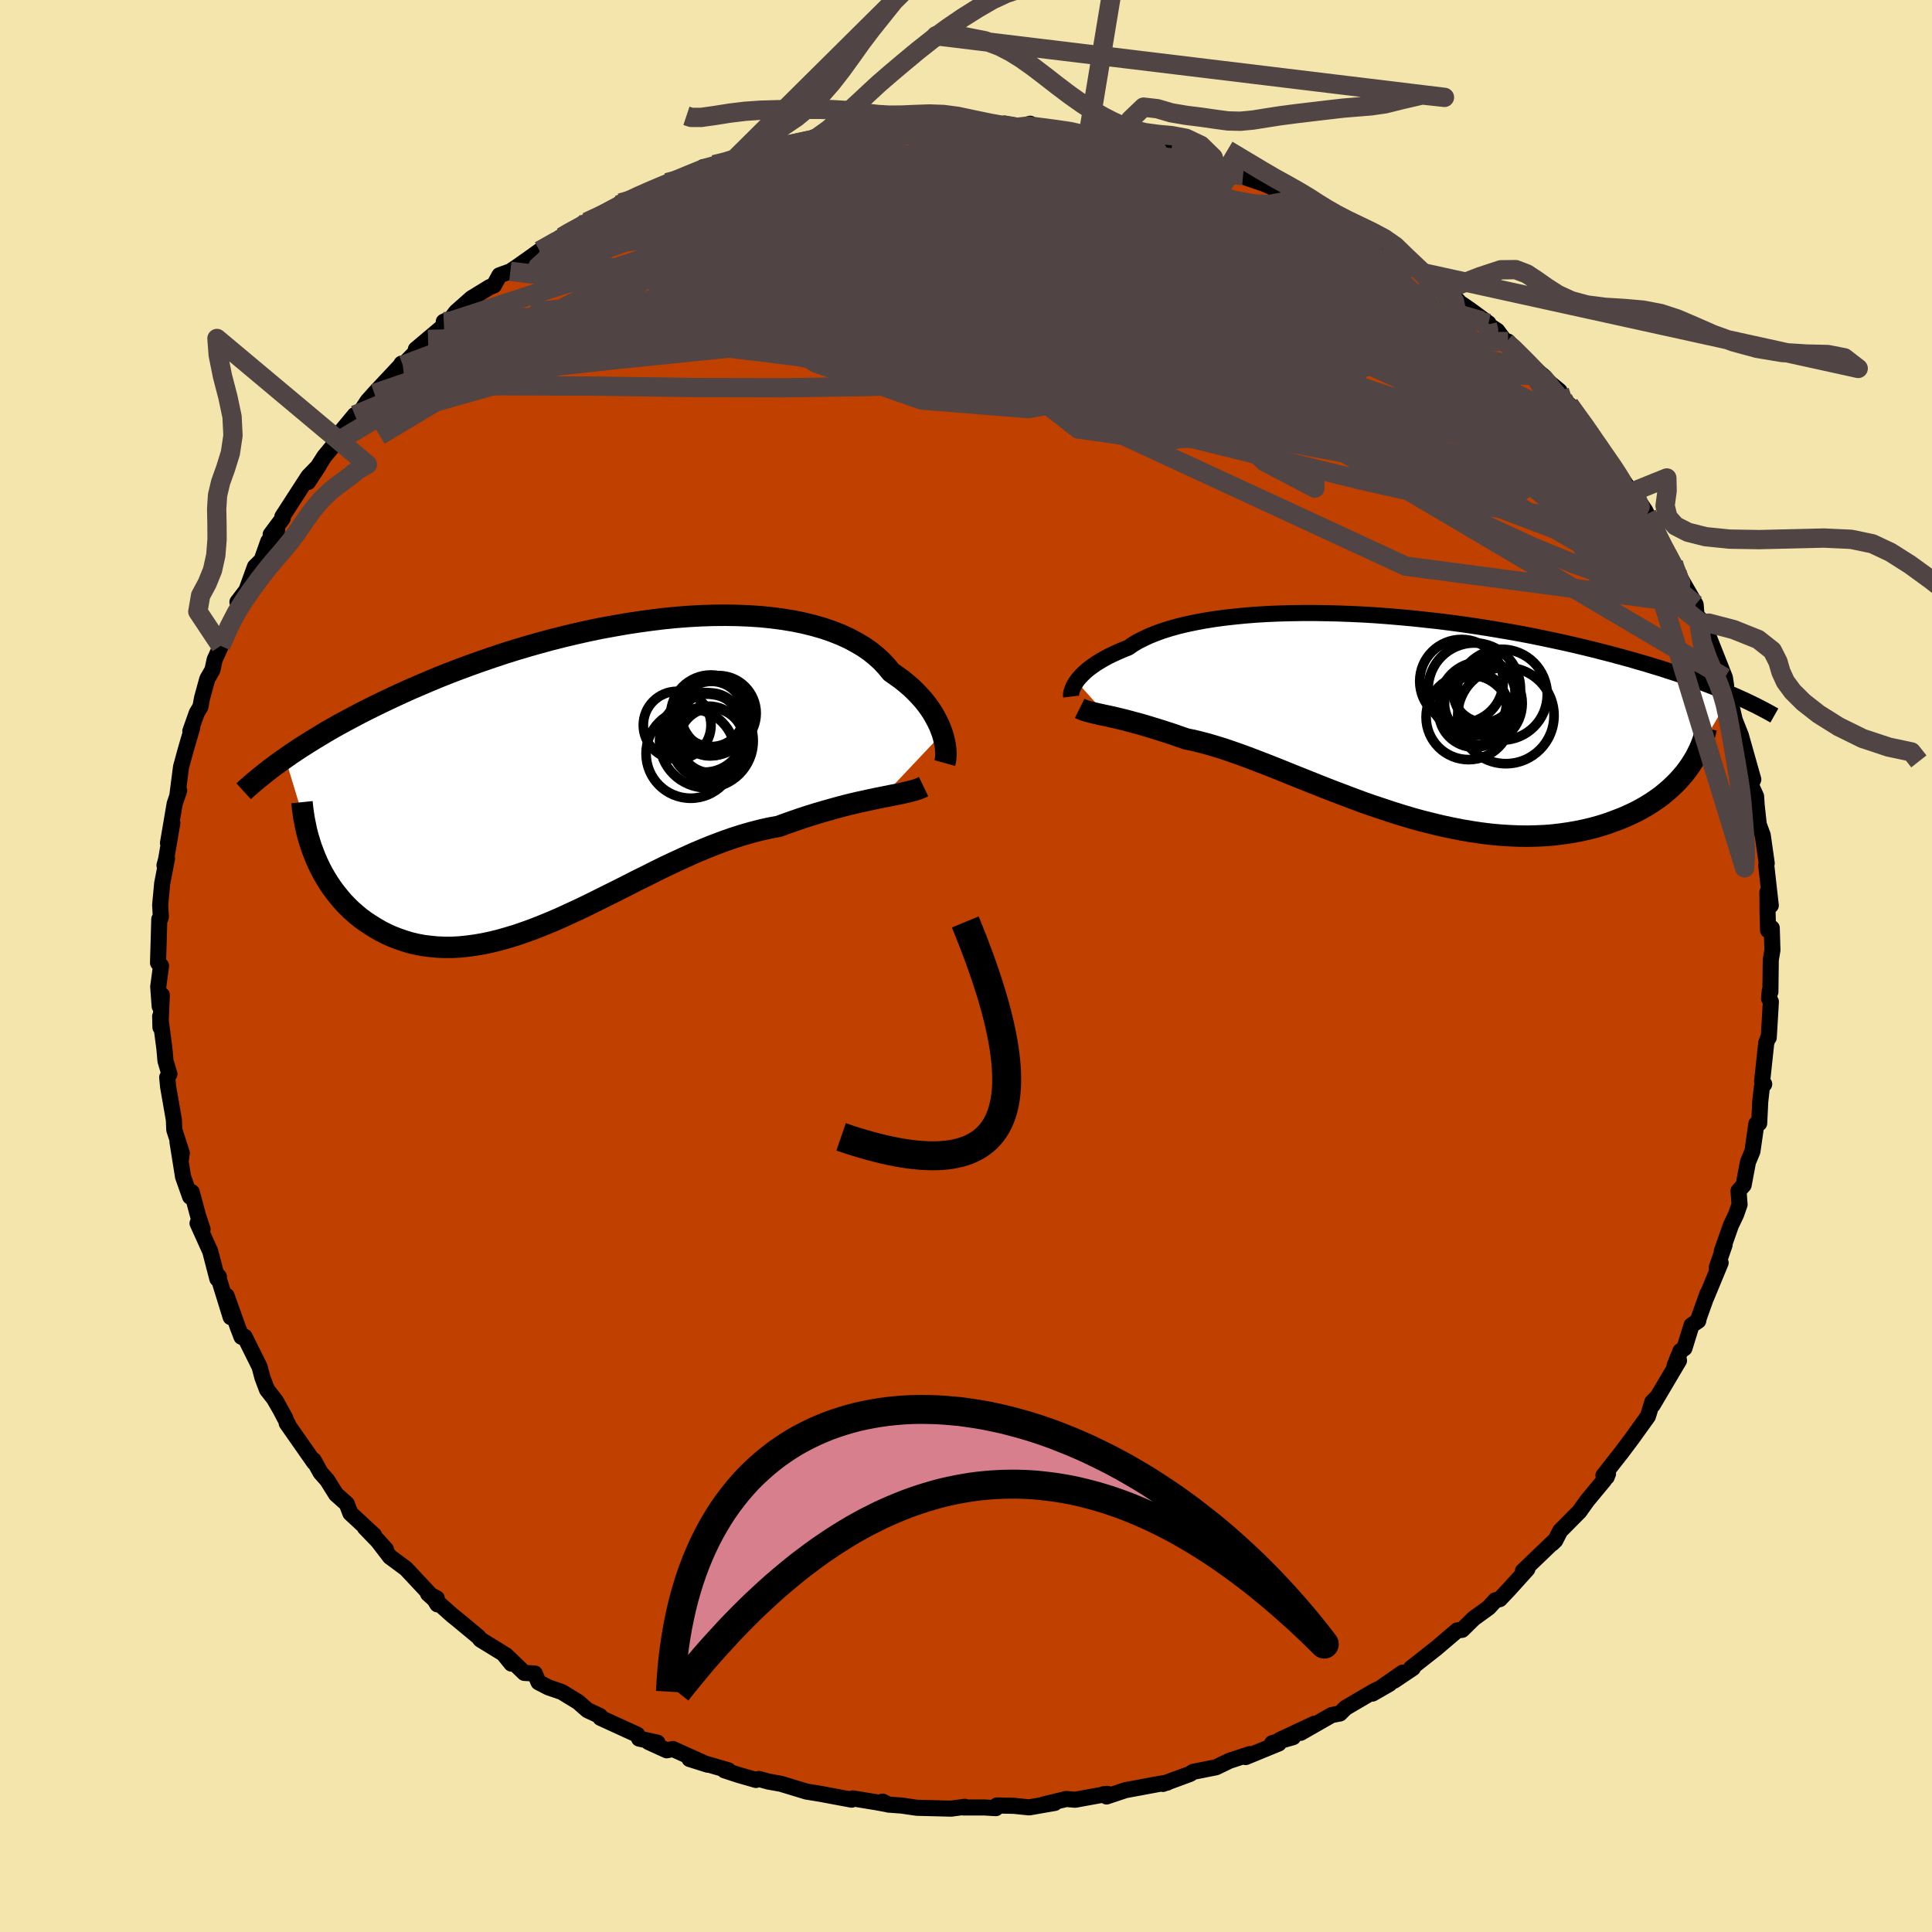 <svg viewBox="-100 -100 200 200" xmlns="http://www.w3.org/2000/svg" width="500" height="500" id="face-svg">
    <defs>
      <clipPath id="leftEyeClipPath">
        <polyline points="35.74,-4.06 35.59,-4.47 35.42,-4.9 35.21,-5.33 34.98,-5.76 34.73,-6.2 34.44,-6.64 34.12,-7.08 33.77,-7.52 33.38,-7.95 32.97,-8.38 32.53,-8.81 32.05,-9.22 31.55,-9.63 31.01,-10.02 30.45,-10.41 29.98,-10.98 29.46,-11.54 28.89,-12.06 28.26,-12.57 27.58,-13.04 26.84,-13.48 26.05,-13.9 25.22,-14.28 24.33,-14.63 23.4,-14.95 22.42,-15.23 21.41,-15.48 20.35,-15.7 19.26,-15.88 18.13,-16.03 16.97,-16.15 15.78,-16.23 14.57,-16.28 13.33,-16.3 12.08,-16.29 10.8,-16.25 9.52,-16.18 8.22,-16.08 6.91,-15.95 5.6,-15.79 4.29,-15.61 2.98,-15.41 1.67,-15.18 0.36,-14.94 -0.94,-14.67 -2.23,-14.38 -3.5,-14.08 -4.76,-13.76 -6.01,-13.42 -7.24,-13.07 -8.45,-12.71 -9.63,-12.34 -10.8,-11.95 -11.94,-11.56 -13.06,-11.16 -14.15,-10.76 -15.22,-10.35 -16.26,-9.94 -17.27,-9.52 -18.25,-9.1 -19.21,-8.69 -20.14,-8.27 -21.05,-7.85 -21.92,-7.44 -22.77,-7.03 -23.6,-6.62 -24.41,-6.21 -25.19,-5.8 -25.94,-5.4 -26.68,-5 -27.39,-4.6 -28.08,-4.2 -28.74,-3.8 -29.39,-3.41 -30.01,-3.02 -30.61,-2.64 -31.19,-2.26 -31.74,-1.89 -32.28,-1.51 -29.15,8.82 -28.91,9.37 -28.65,9.91 -28.37,10.44 -28.07,10.96 -27.75,11.47 -27.41,11.97 -27.05,12.45 -26.67,12.92 -26.28,13.38 -25.86,13.82 -25.43,14.24 -24.97,14.64 -24.5,15.03 -24.01,15.39 -23.5,15.73 -22.97,16.06 -22.42,16.38 -21.85,16.67 -21.26,16.94 -20.64,17.18 -20.01,17.4 -19.36,17.6 -18.68,17.76 -17.99,17.89 -17.28,17.98 -16.55,18.05 -15.8,18.08 -15.04,18.08 -14.25,18.04 -13.45,17.96 -12.64,17.85 -11.81,17.71 -10.96,17.53 -10.1,17.32 -9.23,17.07 -8.34,16.8 -7.44,16.49 -6.53,16.16 -5.6,15.79 -4.67,15.41 -3.73,15 -2.78,14.56 -1.82,14.12 -0.85,13.65 0.12,13.17 1.1,12.68 2.09,12.19 3.08,11.69 4.07,11.18 5.07,10.69 6.06,10.19 7.06,9.7 8.06,9.23 9.06,8.77 10.05,8.32 11.05,7.9 12.04,7.5 13.02,7.13 14.01,6.78 14.98,6.47 15.95,6.19 16.91,5.94 17.85,5.73 18.79,5.56 19.6,5.26 20.4,4.98 21.18,4.71 21.96,4.46 22.73,4.22 23.48,4 24.22,3.79 24.94,3.59 25.65,3.4 26.34,3.23 27.02,3.07 27.67,2.93 28.31,2.79 28.92,2.66 29.51,2.54" />
      </clipPath>
      <clipPath id="rightEyeClipPath">
        <polyline points="-32.25,-3.62 -32.09,-3.84 -31.9,-4.06 -31.68,-4.29 -31.44,-4.53 -31.17,-4.77 -30.87,-5.01 -30.54,-5.25 -30.19,-5.49 -29.8,-5.73 -29.39,-5.97 -28.95,-6.21 -28.47,-6.44 -27.97,-6.67 -27.44,-6.9 -26.88,-7.12 -26.42,-7.44 -25.9,-7.75 -25.33,-8.04 -24.71,-8.33 -24.04,-8.6 -23.32,-8.86 -22.55,-9.1 -21.73,-9.33 -20.86,-9.54 -19.95,-9.73 -18.99,-9.91 -17.99,-10.07 -16.96,-10.21 -15.89,-10.33 -14.78,-10.44 -13.65,-10.53 -12.48,-10.6 -11.29,-10.65 -10.08,-10.68 -8.84,-10.7 -7.59,-10.7 -6.33,-10.68 -5.05,-10.65 -3.77,-10.6 -2.47,-10.54 -1.18,-10.46 0.12,-10.36 1.41,-10.25 2.7,-10.13 3.99,-9.99 5.27,-9.85 6.53,-9.69 7.79,-9.52 9.02,-9.34 10.25,-9.15 11.45,-8.95 12.63,-8.75 13.8,-8.54 14.94,-8.32 16.06,-8.09 17.15,-7.86 18.22,-7.63 19.27,-7.39 20.28,-7.15 21.27,-6.91 22.24,-6.66 23.18,-6.42 24.09,-6.17 24.98,-5.93 25.84,-5.68 26.68,-5.44 27.49,-5.19 28.29,-4.95 29.05,-4.7 29.8,-4.46 30.53,-4.21 31.23,-3.97 31.91,-3.72 32.57,-3.48 33.2,-3.24 33.82,-3 34.41,-2.76 34.98,-2.53 35.53,-2.29 31,5.49 30.69,5.9 30.35,6.3 29.99,6.7 29.6,7.09 29.2,7.47 28.77,7.84 28.32,8.21 27.84,8.56 27.34,8.9 26.82,9.23 26.28,9.54 25.71,9.85 25.12,10.13 24.51,10.41 23.88,10.66 23.22,10.91 22.54,11.15 21.83,11.37 21.1,11.57 20.34,11.75 19.57,11.91 18.77,12.05 17.94,12.17 17.1,12.27 16.23,12.34 15.34,12.38 14.44,12.4 13.51,12.39 12.57,12.35 11.62,12.29 10.64,12.2 9.66,12.08 8.66,11.93 7.65,11.76 6.63,11.56 5.6,11.34 4.56,11.09 3.52,10.83 2.47,10.54 1.43,10.23 0.38,9.9 -0.67,9.55 -1.72,9.2 -2.77,8.83 -3.81,8.44 -4.84,8.05 -5.87,7.66 -6.89,7.26 -7.89,6.86 -8.89,6.46 -9.87,6.07 -10.83,5.68 -11.78,5.3 -12.72,4.93 -13.63,4.58 -14.52,4.24 -15.4,3.92 -16.25,3.62 -17.08,3.34 -17.89,3.09 -18.67,2.86 -19.43,2.66 -20.16,2.48 -20.87,2.34 -21.54,2.11 -22.19,1.88 -22.83,1.67 -23.45,1.47 -24.06,1.28 -24.65,1.1 -25.21,0.93 -25.77,0.77 -26.3,0.63 -26.81,0.49 -27.3,0.36 -27.77,0.25 -28.22,0.14 -28.65,0.04 -29.06,-0.05" />
      </clipPath>
      <filter id="fuzzy">
        <feTurbulence id="turbulence" baseFrequency="0.05" numOctaves="3" type="noise" result="noise" />
        <feDisplacementMap in="SourceGraphic" in2="noise" scale="2" />
      </filter>
      <linearGradient id="rainbowGradient" x1="0%" y1="0%" x2="100%" y2="0%">
        <stop offset="0%" style="stop-color: [object Object]; stop-opacity: 1" />
        <stop offset="50%" style="stop-color: [object Object]; stop-opacity: 1" />
        <stop offset="100%" style="stop-color: [object Object]; stop-opacity: 1" />
      </linearGradient>
    </defs>
    <rect x="-100" y="-100" width="100%" height="100%" fill="rgb(243, 229, 171)" />
    <polyline id="faceContour" points="83.31,-0.63 83.27,2.68 83.21,2.54 83.13,3.36 83.32,3.7 83.1,7.41 83.01,7.49 82.84,7.97 82.41,11.98 82.63,12.23 82.39,12.54 82.22,14.03 82.11,16.28 81.82,16.34 81.41,19.19 80.95,20.29 80.5,22.68 79.97,23.28 80.08,24.69 79.72,25.72 79.18,26.85 78.24,29.53 78.53,28.87 77.72,31.21 78.12,30.72 76.62,34.34 76.76,33.91 75.87,36.4 75.8,36.73 75.11,37.19 74.37,39.57 73.96,39.86 73.35,41.38 73.81,40.84 71.09,45.44 71.54,44.63 71.05,45.13 70.59,46.62 68.93,48.93 67.85,50.37 65.99,52.74 66.32,52.91 66.46,52.56 66.04,53.25 64.32,55.32 63.5,56.47 61.51,58.48 61,59.47 60.68,59.78 60.93,59.49 57.65,62.64 57.72,62.73 58.11,62.43 56.26,64.48 55.26,65.54 54.8,65.66 54.13,66.4 52.55,67.55 51.36,68.72 50.85,68.78 48.69,70.62 46.07,72.68 46.26,72.68 44.31,73.99 45.21,73.15 42.08,75.32 43.84,74.31 42.22,75.08 39.29,76.8 38.71,77.38 37.86,77.54 34.64,79.38 36.09,78.43 32.48,80.12 33.86,79.83 31.7,80.45 32.38,80.48 28.95,81.89 29.39,81.58 27.26,82.28 25.88,82.95 23.51,83.42 23.21,83.63 20.39,84.67 20.78,84.52 20.83,84.54 19.94,84.68 16.5,85.32 14.55,85.97 14.23,85.74 14.64,85.7 11.29,86.31 10.38,86.23 7.99,86.81 9.18,86.64 6.54,87.1 4.97,86.94 3.2,86.9 3.09,87.18 1.93,87.11 -0.27,87.11 -0.12,87.04 -1.54,87.23 -5.09,87.14 -6.67,86.91 -8.04,86.81 -8.64,86.5 -8.07,86.79 -9.27,86.57 -11.71,86.17 -11.84,86.3 -12.97,86.09 -15.05,85.7 -16.52,85.46 -19.15,84.66 -20.44,84.43 -21.43,84.16 -21.74,84.26 -23.55,83.74 -25.01,83.26 -24.61,83.26 -28.62,82.09 -26.75,82.68 -30.34,81.06 -30.98,81.19 -32.87,80.33 -31.94,80.4 -33.84,79.98 -34.02,79.58 -37.84,77.83 -37.89,77.64 -39.18,77.04 -40.15,76.19 -41.85,75.15 -43.22,74.68 -44.25,74.15 -44.64,73.24 -45.72,73.18 -47.63,71.34 -47.06,72.22 -47.9,71.18 -50.26,69.73 -50.5,69.43 -52.66,67.64 -53.22,67.19 -55.69,64.98 -54.79,65.45 -54.72,66.08 -55.09,65.47 -57.97,62.39 -59.63,61.16 -61.11,59.23 -60.05,60.39 -62.23,58.13 -61.27,58.93 -63.73,56.65 -64.1,55.68 -65.21,54.69 -66.13,53.22 -66.82,52.44 -67.53,51.16 -67.48,51.39 -70.32,47.33 -70.15,47.51 -71.45,45.02 -70.46,46.82 -71.64,44.78 -72.36,43.86 -72.83,42.62 -73.13,41.49 -74.68,38.37 -75,38.39 -75.39,37.37 -76.54,34.15 -76.12,36.35 -77.46,32.02 -77.34,32.17 -77.5,32.38 -78.24,29.53 -79.55,26.63 -79.03,27.25 -79.5,25.84 -80.15,23.41 -80.32,23.88 -81.05,21.82 -81.63,18.19 -81.29,20.15 -81.18,19.36 -81.96,16.95 -82,15.92 -82.6,12.48 -82.69,11.52 -82.46,11.19 -82.87,9.82 -82.98,8.56 -83.42,5.21 -83.39,6.35 -83.25,3.01 -83.47,4.17 -83.62,2.15 -83.33,-0.02 -83.64,-0.33 -83.51,-4.85 -83.41,-4.89 -83.35,-5.1 -83.42,-6.31 -83.21,-8.55 -82.71,-11.14 -82.97,-10.42 -82.8,-11.06 -82.16,-14.81 -82.61,-12.73 -81.92,-16.79 -81.45,-18.17 -81.64,-17.65 -81.26,-20.6 -80.76,-22.43 -80.1,-24.69 -80.3,-24.31 -79.63,-26.2 -79.25,-26.84 -79.08,-27.76 -78.54,-29.72 -78.01,-30.64 -77.78,-31.71 -77.01,-33.4 -77.16,-33.14 -76.13,-35.68 -75.22,-37.37 -75.42,-37.68 -74.49,-38.9 -73.61,-41.33 -72.92,-42.01 -72.23,-43.96 -71.31,-45.12 -71.98,-44.67 -70.73,-46.35 -70.77,-46.52 -68.08,-50.68 -67.01,-51.78 -68.11,-50.1 -66.43,-52.74 -65.57,-53.78 -64.93,-54.39 -63.27,-57.04 -64.87,-55.12 -62.83,-57.13 -61.96,-58.47 -61.25,-59.27 -58.58,-62.12 -58.43,-62.36 -58.3,-62.19 -55.69,-64.86 -56.95,-63.84 -53.59,-66.67 -54.06,-66.7 -53.3,-67.04 -52.78,-67.72 -51.2,-69.12 -49.31,-70.28 -48.87,-70.45 -48.3,-71.5 -47.17,-71.91 -46.48,-72.37 -44.99,-73.42 -44.13,-74.04 -41.7,-75.45 -41.81,-75.46 -42.05,-75.39 -39.26,-77.02 -36.51,-78.18 -36,-78.78 -34.01,-79.56 -35.77,-78.99 -34.34,-79.6 -33.33,-79.93 -28.96,-81.81 -30.97,-81.09 -27.95,-81.89 -27.2,-82.7 -27.05,-82.72 -26.65,-82.55 -24.07,-83.41 -22.7,-84.11 -21.79,-84.13 -20.22,-84.55 -18.33,-85.17 -15.69,-85.58 -15.95,-85.57 -14.28,-86.11 -11.99,-86.55 -11.7,-86.55 -9.26,-86.82 -9.92,-86.75 -9.17,-86.64 -7.69,-86.83 -6.56,-87.1 -3,-87.11 -1.14,-87.31 -2.8,-87.09 -0.01,-87.39 3.39,-87.13 3.84,-87.01 4,-87.21 5.54,-86.85 6.64,-87.19 6.98,-86.9 9.59,-86.59 12.51,-86.21 12.98,-86.12 13.06,-86.16 13.82,-86.06 16.18,-85.45 16.22,-85.49 16.97,-85.52 19.52,-84.65 21.24,-84.19 20.79,-84.47 23.7,-83.76 26.58,-82.55 25.84,-82.83 28.68,-81.82 26.54,-82.83 29,-81.61 30.86,-80.97 31.5,-80.7 33.77,-79.5 34.8,-79.46 36.7,-78 35.55,-78.83 37.52,-77.76 38.72,-77.15 39.69,-77 41.7,-75.7 43.21,-74.34 43.87,-74.26 44.68,-73.76 47.33,-71.76 46.79,-72.35 48.09,-71.09 49.01,-70.8 50.49,-69.33 51.13,-68.65 52.17,-67.94 54.09,-66.53 53.44,-66.78 55,-65.76 55.9,-64.54 56.11,-64.64 57.93,-62.56 59.72,-61.12 58.57,-61.88 61.44,-59.53 61.81,-58.7 62.43,-57.48 62.44,-58.11 65,-54.75 64.43,-55.01 67.12,-51.64 67.82,-50.56 68.6,-49.43 68.68,-48.96 69.38,-48.52 70.33,-47.11 70.49,-46.76 71.55,-44.92 71.93,-43.67 71.63,-44.31 73.23,-41.71 73.69,-40.41 73.94,-40.17 75.53,-37.42 75.62,-36.37 76.16,-35.46 75.96,-35.95 76.44,-35.21 78.56,-29.85 78.69,-29 78.25,-29.82 78.74,-27.84 79.03,-27.81 79.74,-24.78 79.54,-25.57 80.21,-23.88 81.5,-19.31 81.2,-18.66 81.17,-18.93 81.79,-17.56 81.85,-16.63 82.07,-14.64 82.48,-13.53 82.7,-11.97 82.89,-10.63 82.84,-10.44 83.31,-6.27 82.96,-7.64 82.98,-5.47 83.03,-3.7 83.41,-3.93 83.48,-1.65 83.31,-0.63 83.27,2.68" fill="rgb(192, 64, 0)" stroke="black" stroke-width="1.667" stroke-linejoin="round" filter="url(#fuzzy)" />
    <g transform="translate(43.69 -25.84)">
      <polyline id="rightCountour" points="-32.25,-3.62 -32.09,-3.84 -31.9,-4.06 -31.68,-4.29 -31.44,-4.53 -31.17,-4.77 -30.87,-5.01 -30.54,-5.25 -30.19,-5.49 -29.8,-5.73 -29.39,-5.97 -28.95,-6.21 -28.47,-6.44 -27.97,-6.67 -27.44,-6.9 -26.88,-7.12 -26.42,-7.44 -25.9,-7.75 -25.33,-8.04 -24.71,-8.33 -24.04,-8.6 -23.32,-8.86 -22.55,-9.1 -21.73,-9.33 -20.86,-9.54 -19.95,-9.73 -18.99,-9.91 -17.99,-10.07 -16.96,-10.21 -15.89,-10.33 -14.78,-10.44 -13.65,-10.53 -12.48,-10.6 -11.29,-10.65 -10.08,-10.68 -8.84,-10.7 -7.59,-10.7 -6.33,-10.68 -5.05,-10.65 -3.77,-10.6 -2.47,-10.54 -1.18,-10.46 0.12,-10.36 1.41,-10.25 2.7,-10.13 3.99,-9.99 5.27,-9.85 6.53,-9.69 7.79,-9.52 9.02,-9.34 10.25,-9.15 11.45,-8.95 12.63,-8.75 13.8,-8.54 14.94,-8.32 16.06,-8.09 17.15,-7.86 18.22,-7.63 19.27,-7.39 20.28,-7.15 21.27,-6.91 22.24,-6.66 23.18,-6.42 24.09,-6.17 24.98,-5.93 25.84,-5.68 26.68,-5.44 27.49,-5.19 28.29,-4.95 29.05,-4.7 29.8,-4.46 30.53,-4.21 31.23,-3.97 31.91,-3.72 32.57,-3.48 33.2,-3.24 33.82,-3 34.41,-2.76 34.98,-2.53 35.53,-2.29 31,5.49 30.69,5.9 30.35,6.3 29.99,6.7 29.6,7.09 29.2,7.47 28.77,7.84 28.32,8.21 27.84,8.56 27.34,8.9 26.82,9.23 26.28,9.54 25.71,9.85 25.12,10.13 24.51,10.41 23.88,10.66 23.22,10.91 22.54,11.15 21.83,11.37 21.1,11.57 20.34,11.75 19.57,11.91 18.77,12.05 17.94,12.17 17.1,12.27 16.23,12.34 15.34,12.38 14.44,12.4 13.51,12.39 12.57,12.35 11.62,12.29 10.64,12.2 9.66,12.08 8.66,11.93 7.65,11.76 6.63,11.56 5.6,11.34 4.56,11.09 3.52,10.83 2.47,10.54 1.43,10.23 0.38,9.9 -0.67,9.55 -1.72,9.2 -2.77,8.83 -3.81,8.44 -4.84,8.05 -5.87,7.66 -6.89,7.26 -7.89,6.86 -8.89,6.46 -9.87,6.07 -10.83,5.68 -11.78,5.3 -12.72,4.93 -13.63,4.58 -14.52,4.24 -15.4,3.92 -16.25,3.62 -17.08,3.34 -17.89,3.09 -18.67,2.86 -19.43,2.66 -20.16,2.48 -20.87,2.34 -21.54,2.11 -22.19,1.88 -22.83,1.67 -23.45,1.47 -24.06,1.28 -24.65,1.1 -25.21,0.93 -25.77,0.77 -26.3,0.63 -26.81,0.49 -27.3,0.36 -27.77,0.25 -28.22,0.14 -28.65,0.04 -29.06,-0.05" fill="white" stroke="white" stroke-width="0" stroke-linejoin="round" filter="url(#fuzzy)" />
    </g>
    <g transform="translate(-38.19 -20.01)">
      <polyline id="leftCountour" points="35.74,-4.06 35.59,-4.47 35.42,-4.9 35.21,-5.33 34.98,-5.76 34.73,-6.2 34.44,-6.64 34.12,-7.08 33.77,-7.52 33.38,-7.95 32.97,-8.38 32.53,-8.81 32.05,-9.22 31.55,-9.63 31.01,-10.02 30.45,-10.41 29.98,-10.98 29.46,-11.54 28.89,-12.06 28.26,-12.57 27.58,-13.04 26.84,-13.48 26.05,-13.9 25.22,-14.28 24.33,-14.63 23.4,-14.95 22.42,-15.23 21.41,-15.48 20.35,-15.7 19.26,-15.88 18.13,-16.03 16.97,-16.15 15.78,-16.23 14.57,-16.28 13.33,-16.3 12.08,-16.29 10.8,-16.25 9.52,-16.18 8.22,-16.08 6.91,-15.95 5.6,-15.79 4.29,-15.61 2.98,-15.41 1.67,-15.18 0.36,-14.94 -0.94,-14.67 -2.23,-14.38 -3.5,-14.08 -4.76,-13.76 -6.01,-13.42 -7.24,-13.07 -8.45,-12.71 -9.63,-12.34 -10.8,-11.95 -11.94,-11.56 -13.06,-11.16 -14.15,-10.76 -15.22,-10.35 -16.26,-9.94 -17.27,-9.52 -18.25,-9.1 -19.21,-8.69 -20.14,-8.27 -21.05,-7.85 -21.92,-7.44 -22.77,-7.03 -23.6,-6.62 -24.41,-6.21 -25.19,-5.8 -25.94,-5.4 -26.68,-5 -27.39,-4.6 -28.08,-4.2 -28.74,-3.8 -29.39,-3.41 -30.01,-3.02 -30.61,-2.64 -31.19,-2.26 -31.74,-1.89 -32.28,-1.51 -29.15,8.82 -28.91,9.37 -28.65,9.91 -28.37,10.44 -28.07,10.96 -27.75,11.47 -27.41,11.97 -27.05,12.45 -26.67,12.92 -26.28,13.38 -25.86,13.82 -25.43,14.24 -24.97,14.64 -24.5,15.03 -24.01,15.39 -23.5,15.73 -22.97,16.06 -22.42,16.38 -21.85,16.67 -21.26,16.94 -20.64,17.18 -20.01,17.4 -19.36,17.6 -18.68,17.76 -17.99,17.89 -17.28,17.98 -16.55,18.05 -15.8,18.08 -15.04,18.08 -14.25,18.04 -13.45,17.96 -12.64,17.85 -11.81,17.71 -10.96,17.53 -10.1,17.32 -9.23,17.07 -8.34,16.8 -7.44,16.49 -6.53,16.16 -5.6,15.79 -4.67,15.41 -3.73,15 -2.78,14.56 -1.82,14.12 -0.85,13.65 0.12,13.17 1.1,12.68 2.09,12.19 3.08,11.69 4.07,11.18 5.07,10.69 6.06,10.19 7.06,9.7 8.06,9.23 9.06,8.77 10.05,8.32 11.05,7.9 12.04,7.5 13.02,7.13 14.01,6.78 14.98,6.47 15.95,6.19 16.91,5.94 17.85,5.73 18.79,5.56 19.6,5.26 20.4,4.98 21.18,4.71 21.96,4.46 22.73,4.22 23.48,4 24.22,3.79 24.94,3.59 25.65,3.4 26.34,3.23 27.02,3.07 27.67,2.93 28.31,2.79 28.92,2.66 29.51,2.54" fill="white" stroke="white" stroke-width="0" stroke-linejoin="round" filter="url(#fuzzy)" />
    </g>
    <g transform="translate(43.69 -25.84)">
      <polyline id="rightUpper" points="-32.81,-2.05 -32.82,-2.13 -32.82,-2.23 -32.81,-2.36 -32.78,-2.5 -32.74,-2.65 -32.68,-2.82 -32.61,-3 -32.51,-3.2 -32.39,-3.4 -32.25,-3.62 -32.09,-3.84 -31.9,-4.06 -31.68,-4.29 -31.44,-4.53 -31.17,-4.77 -30.87,-5.01 -30.54,-5.25 -30.19,-5.49 -29.8,-5.73 -29.39,-5.97 -28.95,-6.21 -28.47,-6.44 -27.97,-6.67 -27.44,-6.9 -26.88,-7.12 -26.42,-7.44 -25.9,-7.75 -25.33,-8.04 -24.71,-8.33 -24.04,-8.6 -23.32,-8.86 -22.55,-9.1 -21.73,-9.33 -20.86,-9.54 -19.95,-9.73 -18.99,-9.91 -17.99,-10.07 -16.96,-10.21 -15.89,-10.33 -14.78,-10.44 -13.65,-10.53 -12.48,-10.6 -11.29,-10.65 -10.08,-10.68 -8.84,-10.7 -7.59,-10.7 -6.33,-10.68 -5.05,-10.65 -3.77,-10.6 -2.47,-10.54 -1.18,-10.46 0.12,-10.36 1.41,-10.25 2.7,-10.13 3.99,-9.99 5.27,-9.85 6.53,-9.69 7.79,-9.52 9.02,-9.34 10.25,-9.15 11.45,-8.95 12.63,-8.75 13.8,-8.54 14.94,-8.32 16.06,-8.09 17.15,-7.86 18.22,-7.63 19.27,-7.39 20.28,-7.15 21.27,-6.91 22.24,-6.66 23.18,-6.42 24.09,-6.17 24.98,-5.93 25.84,-5.68 26.68,-5.44 27.49,-5.19 28.29,-4.95 29.05,-4.7 29.8,-4.46 30.53,-4.21 31.23,-3.97 31.91,-3.72 32.57,-3.48 33.2,-3.24 33.82,-3 34.41,-2.76 34.98,-2.53 35.53,-2.29 36.06,-2.06 36.57,-1.83 37.06,-1.61 37.53,-1.38 37.99,-1.16 38.42,-0.94 38.84,-0.72 39.24,-0.51 39.62,-0.3 39.99,-0.09" fill="none" stroke="black" stroke-width="1.667" stroke-linejoin="round" filter="url(#fuzzy)" />
      <polyline id="rightLower" points="-31.92,-0.84 -31.74,-0.75 -31.54,-0.66 -31.31,-0.58 -31.05,-0.51 -30.78,-0.44 -30.48,-0.36 -30.16,-0.29 -29.82,-0.21 -29.45,-0.13 -29.06,-0.05 -28.65,0.04 -28.22,0.14 -27.77,0.25 -27.3,0.36 -26.81,0.49 -26.3,0.63 -25.77,0.77 -25.21,0.93 -24.65,1.1 -24.06,1.28 -23.45,1.47 -22.83,1.67 -22.19,1.88 -21.54,2.11 -20.87,2.34 -20.16,2.48 -19.43,2.66 -18.67,2.86 -17.89,3.09 -17.08,3.34 -16.25,3.62 -15.4,3.92 -14.52,4.24 -13.63,4.58 -12.72,4.93 -11.78,5.3 -10.83,5.68 -9.87,6.07 -8.89,6.46 -7.89,6.86 -6.89,7.26 -5.87,7.66 -4.84,8.05 -3.81,8.44 -2.77,8.83 -1.72,9.2 -0.67,9.55 0.38,9.9 1.43,10.23 2.47,10.54 3.52,10.83 4.56,11.09 5.6,11.34 6.63,11.56 7.65,11.76 8.66,11.93 9.66,12.08 10.64,12.2 11.62,12.29 12.57,12.35 13.51,12.39 14.44,12.4 15.34,12.38 16.23,12.34 17.1,12.27 17.94,12.17 18.77,12.05 19.57,11.91 20.34,11.75 21.1,11.57 21.83,11.37 22.54,11.15 23.22,10.91 23.88,10.66 24.51,10.41 25.12,10.13 25.71,9.85 26.28,9.54 26.82,9.23 27.34,8.9 27.84,8.56 28.32,8.21 28.77,7.84 29.2,7.47 29.6,7.09 29.99,6.7 30.35,6.3 30.69,5.9 31,5.49 31.29,5.08 31.56,4.66 31.81,4.24 32.03,3.81 32.24,3.38 32.42,2.95 32.58,2.52 32.72,2.09 32.84,1.65 32.94,1.22" fill="none" stroke="black" stroke-width="2.222" stroke-linejoin="round" filter="url(#fuzzy)" />
      <circle r="4.322" cx="7.604" cy="-3.642" stroke="black" fill="none" stroke-width="1.0" filter="url(#fuzzy)" clip-path="url(#rightEyeClipPath)" /><circle r="4.702" cx="11.779" cy="-2.242" stroke="black" fill="none" stroke-width="1.0" filter="url(#fuzzy)" clip-path="url(#rightEyeClipPath)" /><circle r="4.4" cx="8.339" cy="0.078" stroke="black" fill="none" stroke-width="1.0" filter="url(#fuzzy)" clip-path="url(#rightEyeClipPath)" /><circle r="4.294" cx="9.594" cy="-1.347" stroke="black" fill="none" stroke-width="1.0" filter="url(#fuzzy)" clip-path="url(#rightEyeClipPath)" /><circle r="3.682" cx="8.929" cy="-0.487" stroke="black" fill="none" stroke-width="1.0" filter="url(#fuzzy)" clip-path="url(#rightEyeClipPath)" /><circle r="4.984" cx="12.199" cy="-0.087" stroke="black" fill="none" stroke-width="1.0" filter="url(#fuzzy)" clip-path="url(#rightEyeClipPath)" /><circle r="3.172" cx="10.024" cy="-2.287" stroke="black" fill="none" stroke-width="1.0" filter="url(#fuzzy)" clip-path="url(#rightEyeClipPath)" /><circle r="4.778" cx="8.929" cy="-2.822" stroke="black" fill="none" stroke-width="1.0" filter="url(#fuzzy)" clip-path="url(#rightEyeClipPath)" /><circle r="3.202" cx="9.049" cy="-1.307" stroke="black" fill="none" stroke-width="1.0" filter="url(#fuzzy)" clip-path="url(#rightEyeClipPath)" /><circle r="3.216" cx="9.939" cy="-2.607" stroke="black" fill="none" stroke-width="1.0" filter="url(#fuzzy)" clip-path="url(#rightEyeClipPath)" />
      </g>
    <g transform="translate(-38.19 -20.01)">
      <polyline id="leftUpper" points="35.99,-1 36.04,-1.18 36.08,-1.39 36.1,-1.64 36.11,-1.92 36.1,-2.22 36.08,-2.55 36.03,-2.9 35.95,-3.27 35.86,-3.66 35.74,-4.06 35.59,-4.47 35.42,-4.9 35.21,-5.33 34.98,-5.76 34.73,-6.2 34.44,-6.64 34.12,-7.08 33.77,-7.52 33.38,-7.95 32.97,-8.38 32.53,-8.81 32.05,-9.22 31.55,-9.63 31.01,-10.02 30.45,-10.41 29.98,-10.98 29.46,-11.54 28.89,-12.06 28.26,-12.57 27.58,-13.04 26.84,-13.48 26.05,-13.9 25.22,-14.28 24.33,-14.63 23.4,-14.95 22.42,-15.23 21.41,-15.48 20.35,-15.7 19.26,-15.88 18.13,-16.03 16.97,-16.15 15.78,-16.23 14.57,-16.28 13.33,-16.3 12.08,-16.29 10.8,-16.25 9.52,-16.18 8.22,-16.08 6.91,-15.95 5.6,-15.79 4.29,-15.61 2.98,-15.41 1.67,-15.18 0.36,-14.94 -0.94,-14.67 -2.23,-14.38 -3.5,-14.08 -4.76,-13.76 -6.01,-13.42 -7.24,-13.07 -8.45,-12.71 -9.63,-12.34 -10.8,-11.95 -11.94,-11.56 -13.06,-11.16 -14.15,-10.76 -15.22,-10.35 -16.26,-9.94 -17.27,-9.52 -18.25,-9.1 -19.21,-8.69 -20.14,-8.27 -21.05,-7.85 -21.92,-7.44 -22.77,-7.03 -23.6,-6.62 -24.41,-6.21 -25.19,-5.8 -25.94,-5.4 -26.68,-5 -27.39,-4.6 -28.08,-4.2 -28.74,-3.8 -29.39,-3.41 -30.01,-3.02 -30.61,-2.64 -31.19,-2.26 -31.74,-1.89 -32.28,-1.51 -32.79,-1.15 -33.29,-0.79 -33.77,-0.43 -34.22,-0.08 -34.66,0.27 -35.08,0.61 -35.48,0.94 -35.87,1.28 -36.24,1.6 -36.59,1.92" fill="none" stroke="black" stroke-width="2.222" stroke-linejoin="round" filter="url(#fuzzy)" />
      <polyline id="leftLower" points="33.8,1.44 33.53,1.57 33.21,1.7 32.86,1.81 32.48,1.91 32.06,2.02 31.61,2.12 31.13,2.22 30.62,2.32 30.08,2.43 29.51,2.54 28.92,2.66 28.31,2.79 27.67,2.93 27.02,3.07 26.34,3.23 25.65,3.4 24.94,3.59 24.22,3.79 23.48,4 22.73,4.22 21.96,4.46 21.18,4.71 20.4,4.98 19.6,5.26 18.79,5.56 17.85,5.73 16.91,5.94 15.95,6.19 14.98,6.47 14.01,6.78 13.02,7.13 12.04,7.5 11.05,7.9 10.05,8.32 9.06,8.77 8.06,9.23 7.06,9.7 6.06,10.19 5.07,10.69 4.07,11.18 3.08,11.69 2.09,12.19 1.1,12.68 0.12,13.17 -0.85,13.65 -1.82,14.12 -2.78,14.56 -3.73,15 -4.67,15.41 -5.6,15.79 -6.53,16.16 -7.44,16.49 -8.34,16.8 -9.23,17.07 -10.1,17.32 -10.96,17.53 -11.81,17.71 -12.64,17.85 -13.45,17.96 -14.25,18.04 -15.04,18.08 -15.8,18.08 -16.55,18.05 -17.28,17.98 -17.99,17.89 -18.68,17.76 -19.36,17.6 -20.01,17.4 -20.64,17.18 -21.26,16.94 -21.85,16.67 -22.42,16.38 -22.97,16.06 -23.5,15.73 -24.01,15.39 -24.5,15.03 -24.97,14.64 -25.43,14.24 -25.86,13.82 -26.28,13.38 -26.67,12.92 -27.05,12.45 -27.41,11.97 -27.75,11.47 -28.07,10.96 -28.37,10.44 -28.65,9.91 -28.91,9.37 -29.15,8.82 -29.37,8.26 -29.58,7.7 -29.76,7.13 -29.93,6.56 -30.08,5.98 -30.2,5.4 -30.32,4.81 -30.41,4.23 -30.49,3.64 -30.55,3.05" fill="none" stroke="black" stroke-width="2.222" stroke-linejoin="round" filter="url(#fuzzy)" />
      <circle r="4.122" cx="11.105" cy="-4.175" stroke="black" fill="none" stroke-width="1.0" filter="url(#fuzzy)" clip-path="url(#leftEyeClipPath)" /><circle r="3.504" cx="8.29" cy="-4.92" stroke="black" fill="none" stroke-width="1.0" filter="url(#fuzzy)" clip-path="url(#leftEyeClipPath)" /><circle r="3.262" cx="11.7" cy="-5" stroke="black" fill="none" stroke-width="1.0" filter="url(#fuzzy)" clip-path="url(#leftEyeClipPath)" /><circle r="4.174" cx="11.785" cy="-5.94" stroke="black" fill="none" stroke-width="1.0" filter="url(#fuzzy)" clip-path="url(#leftEyeClipPath)" /><circle r="4.846" cx="11.315" cy="-3.29" stroke="black" fill="none" stroke-width="1.0" filter="url(#fuzzy)" clip-path="url(#leftEyeClipPath)" /><circle r="3.348" cx="11.84" cy="-3.33" stroke="black" fill="none" stroke-width="1.0" filter="url(#fuzzy)" clip-path="url(#leftEyeClipPath)" /><circle r="3.898" cx="12.57" cy="-6.155" stroke="black" fill="none" stroke-width="1.0" filter="url(#fuzzy)" clip-path="url(#leftEyeClipPath)" /><circle r="3.378" cx="11.84" cy="-6.08" stroke="black" fill="none" stroke-width="1.0" filter="url(#fuzzy)" clip-path="url(#leftEyeClipPath)" /><circle r="3.808" cx="11.51" cy="-3.08" stroke="black" fill="none" stroke-width="1.0" filter="url(#fuzzy)" clip-path="url(#leftEyeClipPath)" /><circle r="4.614" cx="9.685" cy="-1.97" stroke="black" fill="none" stroke-width="1.0" filter="url(#fuzzy)" clip-path="url(#leftEyeClipPath)" />
    </g>
    <g id="hairs">
      <polyline points="25.84,-82.83 27.06,-82.34 27.15,-82.01 26.99,-81.49 26.52,-80.81 25.56,-80.02 23.97,-79.17 21.66,-78.29 18.57,-77.38 14.7,-76.41 10.06,-75.36 4.67,-74.18 -1.48,-72.88 -8.43,-71.48 -16.24,-69.99 -25.02,-68.4 -34.84,-66.7 -45.73,-64.8" fill="none" stroke="rgb(80, 68, 68)" stroke-width="2" stroke-linejoin="round" filter="url(#fuzzy)" /><polyline points="3.84,-87.01 4.61,-86.95 6.19,-86.6 8.31,-86.03 10.93,-85.24 13.91,-84.29 17.09,-83.23 20.3,-82.09 23.51,-80.88 26.74,-79.62 30.03,-78.3 33.35,-76.96 36.65,-75.63 39.86,-74.36 42.89,-73.21 45.61,-72.19" fill="none" stroke="rgb(80, 68, 68)" stroke-width="2" stroke-linejoin="round" filter="url(#fuzzy)" /><polyline points="61.81,-58.7 62.27,-57.91 62.72,-57.11 63.09,-56.13 63.25,-55.15 63.07,-54.32 62.47,-53.76 61.44,-53.5 59.96,-53.54 58.07,-53.83 55.76,-54.32 53.03,-54.98 49.85,-55.8 46.2,-56.78 42.07,-57.93 37.44,-59.25 32.29,-60.76 26.59,-62.47 20.32,-64.41 13.47,-66.62 6.04,-69.13 -1.91,-71.95 -10.24,-75.06 -18.85,-78.4" fill="none" stroke="rgb(80, 68, 68)" stroke-width="2" stroke-linejoin="round" filter="url(#fuzzy)" /><polyline points="-14.28,-86.11 -12.62,-86.4 -11.42,-86.56 -10.47,-86.66 -9.66,-86.72 -8.87,-86.77 -8.06,-86.81 -7.31,-86.83 -6.75,-86.81 -6.51,-86.72 -6.69,-86.56 -7.35,-86.32 -8.53,-85.99 -10.29,-85.57 -12.67,-85.06 -15.7,-84.46 -19.29,-83.81 -23.23,-83.2" fill="none" stroke="rgb(80, 68, 68)" stroke-width="2" stroke-linejoin="round" filter="url(#fuzzy)" /><polyline points="-9.92,-86.75 -8.86,-86.73 -7.24,-86.78 -5.24,-86.83 -3.13,-86.83 -1.05,-86.78 0.98,-86.7 2.99,-86.58 4.95,-86.45 6.81,-86.3 8.54,-86.14 10.13,-85.99 11.57,-85.86 12.85,-85.74 13.94,-85.65 14.79,-85.58 15.33,-85.56 15.56,-85.58 15.47,-85.64 15.1,-85.73 14.47,-85.87 13.64,-86.03" fill="none" stroke="rgb(80, 68, 68)" stroke-width="2" stroke-linejoin="round" filter="url(#fuzzy)" /><polyline points="12.51,-86.21 12.8,-86.13 13.04,-85.96 13.29,-85.67 13.41,-85.28 13.35,-84.79 13.05,-84.19 12.48,-83.49 11.59,-82.67 10.33,-81.74 8.63,-80.71 6.45,-79.59 3.73,-78.37 0.44,-77.06 -3.39,-75.63 -7.76,-74.06 -12.65,-72.32 -18.09,-70.4 -24.16,-68.27 -30.92,-65.92 -38.42,-63.37 -46.6,-60.74 -55.17,-58.31" fill="none" stroke="rgb(80, 68, 68)" stroke-width="2" stroke-linejoin="round" filter="url(#fuzzy)" /><polyline points="73.69,-40.41 73.99,-39.68 73.86,-38.89 73.03,-38.63 71.49,-38.89 69.31,-39.5 66.47,-40.38 62.94,-41.63 58.66,-43.38 53.57,-45.74 47.66,-48.72 40.89,-52.26 33.25,-56.31 24.69,-60.84 15.19,-65.87 4.69,-71.44 -7.04,-77.65" fill="none" stroke="rgb(80, 68, 68)" stroke-width="2" stroke-linejoin="round" filter="url(#fuzzy)" /><polyline points="6.98,-86.9 9.29,-86.6 10.83,-86.37 11.62,-86.18 11.93,-85.99 11.93,-85.77 11.69,-85.51 11.2,-85.19 10.44,-84.83 9.36,-84.41 7.91,-83.95 6.02,-83.44 3.6,-82.87 0.58,-82.27 -3.1,-81.64 -7.42,-81.03 -12.3,-80.43 -17.69,-79.83 -23.71,-79.14 -30.7,-78.24" fill="none" stroke="rgb(80, 68, 68)" stroke-width="2" stroke-linejoin="round" filter="url(#fuzzy)" /><polyline points="43.21,-74.34 43.93,-74.08 44.76,-73.55 45.43,-73.04 45.8,-72.65 45.86,-72.4 45.59,-72.28 44.96,-72.31 43.93,-72.53 42.43,-72.97 40.42,-73.68 37.88,-74.65 34.81,-75.9 31.2,-77.4 27.08,-79.17 22.39,-81.21 16.86,-83.61" fill="none" stroke="rgb(80, 68, 68)" stroke-width="2" stroke-linejoin="round" filter="url(#fuzzy)" /><polyline points="-21.79,-84.13 -20.11,-84.58 -18.3,-85.02 -16.6,-85.4 -15.03,-85.73 -13.57,-86.03 -12.21,-86.29 -11.02,-86.48 -10.03,-86.63 -9.22,-86.72 -8.55,-86.79 -7.98,-86.83 -7.52,-86.85 -7.25,-86.85 -7.29,-86.79 -7.72,-86.67 -8.6,-86.47 -9.97,-86.19 -11.89,-85.83 -14.51,-85.38 -17.88,-84.8" fill="none" stroke="rgb(80, 68, 68)" stroke-width="2" stroke-linejoin="round" filter="url(#fuzzy)" /><polyline points="62.44,-58.11 63.94,-55.92 64.61,-54.52 64.84,-53.46 64.56,-52.8 63.71,-52.56 62.3,-52.7 60.35,-53.16 57.88,-53.87 54.86,-54.81 51.3,-56 47.2,-57.46 42.56,-59.19 37.34,-61.21 31.5,-63.53 24.96,-66.15 17.67,-69.09 9.61,-72.41 0.71,-76.15 -9.19,-80.26" fill="none" stroke="rgb(80, 68, 68)" stroke-width="2" stroke-linejoin="round" filter="url(#fuzzy)" /><polyline points="-30.97,-81.09 -28.59,-81.69 -26.57,-81.9 -24.26,-81.82 -21.36,-81.57 -17.85,-81.22 -13.8,-80.77 -9.3,-80.2 -4.44,-79.51 0.72,-78.71 6.08,-77.82 11.6,-76.83 17.23,-75.77 22.95,-74.63 28.75,-73.42 34.61,-72.1 40.54,-70.67 46.52,-69.17" fill="none" stroke="rgb(80, 68, 68)" stroke-width="2" stroke-linejoin="round" filter="url(#fuzzy)" /><polyline points="13.82,-86.06 15.28,-85.67 16.03,-85.39 16.58,-85.03 16.97,-84.58 17.11,-84.04 16.92,-83.43 16.34,-82.75 15.28,-82.02 13.7,-81.24 11.57,-80.41 8.93,-79.51 5.81,-78.52 2.21,-77.42 -1.9,-76.2 -6.57,-74.87 -11.86,-73.47 -17.79,-72 -24.38,-70.47 -31.63,-68.83 -39.58,-67.03 -48.28,-65" fill="none" stroke="rgb(80, 68, 68)" stroke-width="2" stroke-linejoin="round" filter="url(#fuzzy)" /><polyline points="-41.81,-75.46 -41,-75.93 -39.19,-76.87 -37.32,-77.81 -35.69,-78.6 -34.28,-79.26 -32.95,-79.85 -31.59,-80.42 -30.18,-80.99 -28.79,-81.55 -27.5,-82.07 -26.4,-82.51 -25.53,-82.87 -24.89,-83.14 -24.47,-83.32 -24.26,-83.41 -24.25,-83.42 -24.48,-83.34 -24.94,-83.17 -25.69,-82.89 -26.82,-82.46 -28.28,-81.96" fill="none" stroke="rgb(80, 68, 68)" stroke-width="2" stroke-linejoin="round" filter="url(#fuzzy)" /><polyline points="35.55,-78.83 37.05,-77.99 38.02,-77.35 38.65,-76.72 38.93,-76.07 38.8,-75.45 38.24,-74.89 37.2,-74.4 35.66,-73.96 33.62,-73.58 31.08,-73.25 28.05,-72.96 24.51,-72.71 20.42,-72.5 15.73,-72.34 10.36,-72.21 4.29,-72.12 -2.44,-72.09 -9.79,-72.12 -17.76,-72.2 -26.46,-72.28 -36,-72.32" fill="none" stroke="rgb(80, 68, 68)" stroke-width="2" stroke-linejoin="round" filter="url(#fuzzy)" /><polyline points="-15.69,-85.58 -15.3,-85.73 -14.24,-86 -13.14,-86.21 -12.24,-86.33 -11.6,-86.35 -11.18,-86.29 -10.88,-86.16 -10.67,-85.99 -10.57,-85.75 -10.66,-85.43 -11.04,-85.01 -11.78,-84.47 -12.93,-83.8 -14.5,-83.01 -16.53,-82.09 -19.02,-81.05 -22,-79.87 -25.47,-78.56 -29.37,-77.09 -33.7,-75.51 -38.44,-73.8 -43.65,-72.01" fill="none" stroke="rgb(80, 68, 68)" stroke-width="2" stroke-linejoin="round" filter="url(#fuzzy)" /><polyline points="-39.26,-77.02 -37.23,-77.96 -35.8,-78.66 -34.64,-79.21 -33.44,-79.72 -32.05,-80.28 -30.48,-80.89 -28.85,-81.52 -27.32,-82.11 -26,-82.62 -24.94,-83.03 -24.17,-83.34 -23.67,-83.55 -23.45,-83.65 -23.55,-83.64 -24.04,-83.49 -24.94,-83.23 -26.08,-82.95" fill="none" stroke="rgb(80, 68, 68)" stroke-width="2" stroke-linejoin="round" filter="url(#fuzzy)" /><polyline points="-44.13,-74.04 -42.42,-74.92 -40.97,-75.4 -39.02,-75.9 -36.52,-76.47 -33.67,-77.01 -30.68,-77.43 -27.58,-77.73 -24.34,-77.94 -20.88,-78.11 -17.18,-78.25 -13.28,-78.39 -9.22,-78.5 -5.08,-78.59 -0.9,-78.63 3.3,-78.66 7.51,-78.69 11.72,-78.74 15.89,-78.82 19.99,-78.91 23.98,-78.98 27.91,-78.98 31.94,-78.8" fill="none" stroke="rgb(80, 68, 68)" stroke-width="2" stroke-linejoin="round" filter="url(#fuzzy)" /><polyline points="-36,-78.78 -34.8,-79.19 -33.55,-79.44 -31.48,-79.85 -28.65,-80.4 -25.35,-81.02 -21.83,-81.64 -18.21,-82.23 -14.51,-82.79 -10.75,-83.33 -6.89,-83.86 -2.93,-84.39 1.07,-84.92 5,-85.42 8.86,-85.85" fill="none" stroke="rgb(80, 68, 68)" stroke-width="2" stroke-linejoin="round" filter="url(#fuzzy)" /><polyline points="-15.95,-85.57 -14.15,-85.99 -12.26,-86.2 -10.38,-86.25 -8.5,-86.19 -6.52,-86.06 -4.34,-85.9 -1.91,-85.72 0.74,-85.52 3.5,-85.31 6.27,-85.08 8.96,-84.85 11.5,-84.62 13.85,-84.41 15.98,-84.22 17.89,-84.04 19.63,-83.86 21.24,-83.66 22.69,-83.47 23.75,-83.39" fill="none" stroke="rgb(80, 68, 68)" stroke-width="2" stroke-linejoin="round" filter="url(#fuzzy)" /><polyline points="61.44,-59.53 61.7,-58.76 61.75,-58.09 61.63,-57.37 61.25,-56.58 60.51,-55.8 59.31,-55.18 57.56,-54.8 55.24,-54.72 52.32,-54.93 48.81,-55.37 44.71,-56.02 40,-56.83 34.7,-57.81 28.82,-58.96 22.36,-60.3 15.3,-61.82 7.54,-63.5 -1.03,-65.3 -10.46,-67.23 -20.64,-69.42 -31.18,-72.09" fill="none" stroke="rgb(80, 68, 68)" stroke-width="2" stroke-linejoin="round" filter="url(#fuzzy)" /><polyline points="43.87,-74.26 44.71,-73.5 44.93,-72.73 44.32,-72.11 42.97,-71.52 40.91,-70.93 38.1,-70.31 34.47,-69.71 29.99,-69.16 24.59,-68.68 18.24,-68.25 10.92,-67.85 2.59,-67.45 -6.78,-67.01 -17.18,-66.58 -28.56,-66.27 -40.81,-66.27" fill="none" stroke="rgb(80, 68, 68)" stroke-width="2" stroke-linejoin="round" filter="url(#fuzzy)" /><polyline points="54.09,-66.53 53.96,-66.38 54.1,-65.84 54.02,-65.2 53.61,-64.55 52.79,-63.93 51.52,-63.39 49.74,-62.93 47.42,-62.56 44.52,-62.25 41.03,-62.01 36.96,-61.82 32.32,-61.69 27.08,-61.63 21.2,-61.67 14.62,-61.88 7.31,-62.3 -0.72,-62.95 -9.47,-63.81 -18.93,-64.82 -29.2,-65.88 -40.44,-66.89" fill="none" stroke="rgb(80, 68, 68)" stroke-width="2" stroke-linejoin="round" filter="url(#fuzzy)" /><polyline points="55.9,-64.54 56.62,-63.95 57.78,-62.8 58.94,-61.61 60.04,-60.44 61.08,-59.27 62.07,-58.12 62.99,-57 63.82,-55.96 64.55,-55.01 65.14,-54.24 65.52,-53.72 65.65,-53.52 65.49,-53.69 65.03,-54.26 64.27,-55.21 63.19,-56.54 61.81,-58.19 60.17,-60.1" fill="none" stroke="rgb(80, 68, 68)" stroke-width="2" stroke-linejoin="round" filter="url(#fuzzy)" /><polyline points="-44.13,-74.04 -42.51,-74.96 -41.32,-75.57 -39.81,-76.27 -37.93,-77.11 -35.9,-77.98 -33.91,-78.8 -32,-79.53 -30.14,-80.2 -28.27,-80.85 -26.38,-81.5 -24.49,-82.14 -22.69,-82.77 -21.04,-83.35 -19.57,-83.87 -18.29,-84.34 -17.15,-84.75 -16.11,-85.13 -15.17,-85.47 -14.41,-85.77 -13.95,-85.97 -13.96,-86.05 -14.6,-85.95" fill="none" stroke="rgb(80, 68, 68)" stroke-width="2" stroke-linejoin="round" filter="url(#fuzzy)" /><polyline points="-14.28,-86.11 -12.69,-86.38 -11.73,-86.45 -11.18,-86.39 -10.9,-86.22 -10.77,-85.96 -10.74,-85.61 -10.84,-85.16 -11.2,-84.58 -11.91,-83.84 -13.06,-82.93 -14.65,-81.84 -16.73,-80.57 -19.34,-79.12 -22.51,-77.46 -26.26,-75.59 -30.57,-73.49 -35.43,-71.15 -40.87,-68.55 -47.01,-65.6 -54.09,-62.16" fill="none" stroke="rgb(80, 68, 68)" stroke-width="2" stroke-linejoin="round" filter="url(#fuzzy)" /><polyline points="59.72,-61.12 59.68,-60.99 60.32,-60.23 60.82,-59.51 61.06,-58.95 61.08,-58.52 60.87,-58.2 60.39,-58.03 59.57,-58.11 58.33,-58.54 56.65,-59.38 54.48,-60.65 51.79,-62.34 48.54,-64.42 44.7,-66.9 40.25,-69.76 35.18,-73.03 29.46,-76.76 23.04,-80.97" fill="none" stroke="rgb(80, 68, 68)" stroke-width="2" stroke-linejoin="round" filter="url(#fuzzy)" /><polyline points="69.38,-48.52 69.78,-47.53 69.44,-46.86 68.4,-46.43 66.68,-46.25 64.26,-46.31 61.14,-46.56 57.29,-47.04 52.66,-47.79 47.21,-48.87 40.88,-50.3 33.61,-52.08 25.35,-54.13 16.09,-56.42 5.88,-58.98 -5.26,-61.94 -17.38,-65.41 -30.65,-69.27" fill="none" stroke="rgb(80, 68, 68)" stroke-width="2" stroke-linejoin="round" filter="url(#fuzzy)" /><polyline points="47.33,-71.76 47.29,-71.8 47.63,-71.35 47.92,-70.76 47.97,-70.17 47.68,-69.64 47,-69.21 45.9,-68.88 44.37,-68.65 42.42,-68.5 40.05,-68.41 37.26,-68.38 34.01,-68.42 30.27,-68.55 25.98,-68.77 21.1,-69.1 15.64,-69.56 9.61,-70.16 3.06,-70.91 -4.04,-71.8 -11.81,-72.77 -20.53,-73.74 -30.53,-74.65" fill="none" stroke="rgb(80, 68, 68)" stroke-width="2" stroke-linejoin="round" filter="url(#fuzzy)" /><polyline points="-21.79,-84.13 -20.2,-84.56 -18.69,-84.91 -17.47,-85.14 -16.55,-85.25 -15.89,-85.24 -15.5,-85.1 -15.39,-84.81 -15.59,-84.36 -16.07,-83.77 -16.8,-83.02 -17.76,-82.13 -18.97,-81.07 -20.48,-79.83 -22.35,-78.38 -24.66,-76.71 -27.43,-74.8 -30.68,-72.66 -34.4,-70.32 -38.61,-67.8 -43.29,-65.09 -48.47,-62.13 -54.24,-58.79 -60.7,-54.92" fill="none" stroke="rgb(80, 68, 68)" stroke-width="2" stroke-linejoin="round" filter="url(#fuzzy)" /><polyline points="-35.77,-78.99 -34.04,-79.48 -31.47,-79.88 -28.41,-80.09 -24.99,-80.07 -21.21,-79.84 -17.04,-79.46 -12.43,-78.94 -7.37,-78.32 -1.88,-77.63 4.01,-76.88 10.23,-76.04 16.72,-75.12 23.41,-74.08 30.2,-72.97 36.95,-71.79 43.64,-70.6" fill="none" stroke="rgb(80, 68, 68)" stroke-width="2" stroke-linejoin="round" filter="url(#fuzzy)" /><polyline points="37.52,-77.76 38.43,-77.23 38.97,-76.57 39.04,-75.76 38.5,-74.93 37.3,-74.11 35.41,-73.3 32.82,-72.5 29.5,-71.67 25.44,-70.82 20.64,-69.93 15.1,-69 8.78,-68.03 1.63,-67.03 -6.39,-66.01 -15.32,-64.96 -25.16,-63.9 -35.9,-62.81 -47.71,-61.52" fill="none" stroke="rgb(80, 68, 68)" stroke-width="2" stroke-linejoin="round" filter="url(#fuzzy)" /><polyline points="5.54,-86.85 6.45,-86.95 7.51,-86.78 8.58,-86.52 9.35,-86.21 9.67,-85.9 9.54,-85.55 9.05,-85.15 8.23,-84.68 7.07,-84.1 5.57,-83.43 3.71,-82.66 1.46,-81.79 -1.24,-80.83 -4.45,-79.78 -8.22,-78.65 -12.6,-77.45 -17.61,-76.19 -23.23,-74.87 -29.43,-73.44 -36.3,-71.85 -44.02,-69.99" fill="none" stroke="rgb(80, 68, 68)" stroke-width="2" stroke-linejoin="round" filter="url(#fuzzy)" /><polyline points="70.49,-46.76 71.25,-45.31 71.74,-44.29 72.21,-43.36 72.7,-42.43 73.17,-41.56 73.52,-40.85 73.71,-40.41 73.7,-40.3 73.44,-40.58 72.94,-41.27 72.15,-42.41 71.02,-44.08 69.45,-46.47 67.4,-49.7 64.92,-53.64" fill="none" stroke="rgb(80, 68, 68)" stroke-width="2" stroke-linejoin="round" filter="url(#fuzzy)" /><polyline points="70.49,-46.76 71.22,-45.35 71.63,-44.43 71.96,-43.67 72.26,-42.96 72.48,-42.32 72.55,-41.86 72.43,-41.63 72.09,-41.69 71.52,-42.04 70.7,-42.66 69.65,-43.56 68.32,-44.76 66.69,-46.35 64.73,-48.39 62.43,-50.91 59.77,-53.91 56.73,-57.37 53.31,-61.31 49.45,-65.77 45.01,-70.89" fill="none" stroke="rgb(80, 68, 68)" stroke-width="2" stroke-linejoin="round" filter="url(#fuzzy)" /><polyline points="71.63,-44.31 72.73,-42.37 73.33,-41.14 73.69,-40.22 73.83,-39.56 73.72,-39.21 73.37,-39.14 72.79,-39.29 71.97,-39.66 70.86,-40.29 69.43,-41.28 67.64,-42.71 65.49,-44.58 63.01,-46.87 60.19,-49.55 57.03,-52.61 53.45,-56.1 49.39,-60.08 44.75,-64.68 39.49,-69.96 33.52,-75.98" fill="none" stroke="rgb(80, 68, 68)" stroke-width="2" stroke-linejoin="round" filter="url(#fuzzy)" /><polyline points="73.23,-41.71 73.52,-40.78 73.6,-40.05 73.32,-39.58 72.57,-39.53 71.32,-39.91 69.62,-40.63 67.48,-41.64 64.83,-43 61.61,-44.85 57.74,-47.27 53.17,-50.29 47.9,-53.89 41.95,-58.01 35.36,-62.65 28.18,-67.79 20.44,-73.49 12.16,-79.87" fill="none" stroke="rgb(80, 68, 68)" stroke-width="2" stroke-linejoin="round" filter="url(#fuzzy)" /><polyline points="58.57,-61.88 60.16,-60.21 60.18,-59.24 59.22,-58.61 57.49,-58.07 55.02,-57.56 51.76,-57.11 47.62,-56.83 42.49,-56.81 36.31,-57.11 29.04,-57.74 20.71,-58.64 11.35,-59.78 0.95,-61.12 -10.53,-62.64 -23.21,-64.32 -37.26,-66.09" fill="none" stroke="rgb(80, 68, 68)" stroke-width="2" stroke-linejoin="round" filter="url(#fuzzy)" /><polyline points="49.01,-70.8 50.04,-69.66 50.57,-68.81 50.71,-68.08 50.42,-67.45 49.7,-66.86 48.58,-66.28 47.06,-65.68 45.13,-65.07 42.77,-64.46 39.95,-63.87 36.61,-63.31 32.75,-62.79 28.33,-62.31 23.35,-61.85 17.8,-61.41 11.71,-60.99 5.04,-60.6 -2.24,-60.25 -10.17,-59.99 -18.81,-59.86 -28.14,-59.88 -38.16,-60.03 -48.97,-60.07" fill="none" stroke="rgb(80, 68, 68)" stroke-width="2" stroke-linejoin="round" filter="url(#fuzzy)" /><polyline points="-36.51,-78.18 -35.62,-78.7 -34.49,-79.01 -33.04,-79.25 -31.05,-79.52 -28.57,-79.85 -25.74,-80.19 -22.73,-80.49 -19.6,-80.75 -16.38,-80.97 -13.07,-81.15 -9.63,-81.32 -6.05,-81.47 -2.36,-81.6 1.41,-81.72 5.2,-81.83 8.9,-81.94 12.43,-82.05 15.71,-82.19 18.73,-82.34 21.55,-82.48 24.48,-82.48" fill="none" stroke="rgb(80, 68, 68)" stroke-width="2" stroke-linejoin="round" filter="url(#fuzzy)" /><polyline points="68.6,-49.43 68.8,-49.01 69.05,-48.57 69.14,-48.18 68.97,-47.92 68.5,-47.87 67.71,-48.07 66.59,-48.54 65.14,-49.29 63.34,-50.33 61.16,-51.71 58.54,-53.49 55.41,-55.73 51.7,-58.47 47.38,-61.7 42.44,-65.38 36.9,-69.5 30.68,-74.18 23.67,-79.59" fill="none" stroke="rgb(80, 68, 68)" stroke-width="2" stroke-linejoin="round" filter="url(#fuzzy)" /><polyline points="21.24,-84.19 21.78,-84.13 23.06,-83.73 24.08,-83.34 24.54,-83.06 24.45,-82.91 23.91,-82.83 22.98,-82.78 21.65,-82.74 19.82,-82.75 17.35,-82.84 14.2,-83.05 10.35,-83.43 5.83,-83.98 0.63,-84.7 -5.34,-85.54" fill="none" stroke="rgb(80, 68, 68)" stroke-width="2" stroke-linejoin="round" filter="url(#fuzzy)" /><polyline points="43.87,-74.26 44.87,-73.54 45.61,-72.9 45.86,-72.5 45.69,-72.27 45.1,-72.17 44.06,-72.22 42.5,-72.47 40.36,-72.95 37.6,-73.71 34.17,-74.74 29.99,-76.06 24.98,-77.65 19.09,-79.53 12.45,-81.7 5.26,-84.21" fill="none" stroke="rgb(80, 68, 68)" stroke-width="2" stroke-linejoin="round" filter="url(#fuzzy)" /><polyline points="44.68,-73.76 46.25,-72.59 46.97,-72 47.47,-71.48 47.86,-70.96 48.09,-70.47 48.09,-70.05 47.81,-69.75 47.22,-69.57 46.3,-69.51 45.03,-69.56 43.41,-69.7 41.43,-69.94 39.07,-70.29 36.3,-70.76 33.12,-71.39 29.52,-72.19 25.49,-73.17 21,-74.34 15.99,-75.67 10.42,-77.16 4.26,-78.8 -2.47,-80.63 -9.8,-82.75" fill="none" stroke="rgb(80, 68, 68)" stroke-width="2" stroke-linejoin="round" filter="url(#fuzzy)" /><polyline points="62.44,-58.11 64.09,-55.84 65.2,-54.22 66.17,-52.82 66.95,-51.69 67.49,-50.86 67.83,-50.3 67.99,-49.94 68,-49.74 67.84,-49.68 67.51,-49.78 66.99,-50.06 66.28,-50.55 65.35,-51.26 64.2,-52.22 62.81,-53.46 61.13,-55.02 59.12,-56.94 56.76,-59.27 54.01,-62.01 50.87,-65.14 47.28,-68.7 43.18,-72.75" fill="none" stroke="rgb(80, 68, 68)" stroke-width="2" stroke-linejoin="round" filter="url(#fuzzy)" /><polyline points="61.81,-58.7 62.2,-57.93 62.47,-57.18 62.55,-56.29 62.28,-55.43 61.54,-54.74 60.25,-54.34 58.34,-54.29 55.82,-54.56 52.68,-55.1 48.95,-55.88 44.61,-56.85 39.67,-58.02 34.14,-59.41 28.02,-61.02 21.28,-62.86 13.88,-64.93 5.75,-67.23 -3.24,-69.76 -13.2,-72.52 -24.13,-75.57" fill="none" stroke="rgb(80, 68, 68)" stroke-width="2" stroke-linejoin="round" filter="url(#fuzzy)" /><polyline points="13.06,-86.16 14.13,-85.95 15.27,-85.71 16.31,-85.48 17.31,-85.24 18.25,-85 19.05,-84.77 19.59,-84.56 19.79,-84.41 19.56,-84.33 18.85,-84.33 17.61,-84.45 15.86,-84.67 13.55,-84.97 10.6,-85.35 6.86,-85.83 2.53,-86.44" fill="none" stroke="rgb(80, 68, 68)" stroke-width="2" stroke-linejoin="round" filter="url(#fuzzy)" /><polyline points="34.8,-79.46 31.72,-68.49 14.88,-72.14 12.02,-74.36 18.97,-73.37 27.02,-71.53 31.5,-70.04 31.88,-68.39 29.14,-65.86 23.86,-62.54 16.16,-59.39 6.41,-57.7 -4.58,-58.59 -15.53,-62.41 -24.7,-68.24 -30.67,-73.91 -33.88,-77.23 -36.12,-77.98 -36.51,-78.18" fill="none" stroke="rgb(80, 68, 68)" stroke-width="2" stroke-linejoin="round" filter="url(#fuzzy)" /><polyline points="-36,-78.78 5.75,-78.82 33.75,-69.91 52.09,-59.13 62.37,-50.97 65.77,-47.51 63.43,-49.2 56.87,-55.01 47.94,-62.76 38.21,-70.08 28.5,-75.29 19.3,-77.82 11.34,-77.9 5.32,-76.33 0.68,-74.45 -2.9,-73.51 4.76,-71.98 58.57,-61.88" fill="none" stroke="rgb(80, 68, 68)" stroke-width="2" stroke-linejoin="round" filter="url(#fuzzy)" /><polyline points="26.54,-82.83 16.28,-74.42 19.39,-66.76 21.49,-64.55 22.97,-64.46 24.35,-64.89 26.8,-65.18 30.44,-64.94 33.65,-64.14 34.44,-63.06 32.4,-61.95 29.05,-60.7 26.68,-58.82 27.11,-55.87 30.91,-52.2 36.11,-49.47 36.09,-50.43 20.08,-57.06 -16.14,-67.41 -44.13,-74.04" fill="none" stroke="rgb(80, 68, 68)" stroke-width="2" stroke-linejoin="round" filter="url(#fuzzy)" /><polyline points="-27.95,-81.89 15.73,-64.52 2.9,-67.35 -15.75,-70.35 -23.5,-70.4 -17.85,-67.99 -3.26,-64.59 12.57,-61.95 23.02,-61.32 26.15,-62.74 25.02,-65.17 24.25,-67.48 25.31,-69.54 24.77,-72.2 17.17,-75.68 -0.27,-77.93 -26.48,-75.48 -53.59,-66.67" fill="none" stroke="rgb(80, 68, 68)" stroke-width="2" stroke-linejoin="round" filter="url(#fuzzy)" /><polyline points="28.68,-81.82 1.8,-84.21 -3.46,-85.2 -1.83,-84.27 3.57,-81.81 11.79,-78.88 20.88,-76.48 28.61,-75.07 33.71,-74.61 36.26,-74.73 37.02,-75.03 36.63,-75.25 35.07,-75.52 31.93,-76.22 27.29,-77.65 22.37,-79.51 18.7,-80.87 15.46,-80.74 6.53,-78.71 -18.21,-73.91 -61.25,-59.27" fill="none" stroke="rgb(80, 68, 68)" stroke-width="2" stroke-linejoin="round" filter="url(#fuzzy)" /><polyline points="-14.28,-86.11 -22.15,-80.62 -14.74,-76.87 -7.55,-76.39 -3.99,-77.75 -0.56,-79.07 4.36,-79.3 9.23,-78.36 12.17,-76.76 13.28,-74.96 14.71,-73.02 18.79,-70.51 25.86,-67.06 33.09,-63.07 35.07,-60.07 26.22,-59.92 4.87,-62.86 -22.77,-66.36 -44.71,-66.38 -64.93,-54.39" fill="none" stroke="rgb(80, 68, 68)" stroke-width="2" stroke-linejoin="round" filter="url(#fuzzy)" /><polyline points="-58.3,-62.19 -51.47,-64.77 -30.44,-67.66 -3.65,-68.92 16.94,-68.26 26.28,-67.45 26.54,-67.48 23.34,-67.95 21.6,-68 23.4,-67.07 28.16,-65.23 33.88,-62.97 38.07,-61.03 38.37,-60.16 33.32,-60.94 23.36,-63.53 11.67,-67.45 3.36,-71.67 2.23,-74.98 6.16,-76.82 4.86,-77.82 -13.02,-78.99 -36.51,-78.18" fill="none" stroke="rgb(80, 68, 68)" stroke-width="2" stroke-linejoin="round" filter="url(#fuzzy)" /><polyline points="46.79,-72.35 14.79,-70.73 24.1,-64.38 24.14,-61.11 9.66,-61.94 -8.8,-64.82 -22.09,-68.02 -28,-70.62 -29.13,-72.21 -28.25,-72.8 -25.56,-72.98 -19.55,-73.97 -10.29,-76.88 -1.6,-81.4 1.23,-85.22 -9.26,-86.82" fill="none" stroke="rgb(80, 68, 68)" stroke-width="2" stroke-linejoin="round" filter="url(#fuzzy)" /><polyline points="-58.3,-62.19 6.33,-69.66 31.27,-70.58 39.58,-69.76 37.38,-70.72 30.41,-72.99 23.74,-74.82 18.57,-75.51 12.6,-75.54 3.84,-75.45 -5.58,-74.9 -9.04,-72.88 0.85,-68.76 25.92,-62.55 56.48,-53.36 75.53,-37.42" fill="none" stroke="rgb(80, 68, 68)" stroke-width="2" stroke-linejoin="round" filter="url(#fuzzy)" /><polyline points="12.51,-86.21 -7.97,-78.65 6.57,-72.28 17.5,-65.4 17.8,-60.84 14.48,-59.13 13.56,-59.46 15.31,-61.14 16.58,-63.81 14.71,-67.24 9.27,-71.06 1.78,-74.7 -5.67,-77.55 -11.24,-79.16 -13.56,-79.3 -11.67,-77.98 -5.32,-75.4 4.26,-72.01 13.85,-68.71 19.17,-66.85 17.62,-67.65 11.34,-71.35 6.14,-76.91 3.71,-83.04 3.84,-87.01" fill="none" stroke="rgb(80, 68, 68)" stroke-width="2" stroke-linejoin="round" filter="url(#fuzzy)" /><polyline points="3.84,-87.01 33.88,-71.8 35.97,-68.67 27.41,-68.67 17.22,-69.99 11.16,-71.49 10.32,-72.43 13,-72.58 16.89,-72.23 19.91,-71.91 20.3,-72.14 16.88,-73.03 9.68,-74.21 0.28,-74.99 -8.62,-74.71 -14.19,-73.07 -14.79,-70.32 -10.61,-67.16 -3.32,-64.3 5.26,-62.03 14.09,-60.23 21.17,-59.43 18.77,-62.31 -4.77,-71.79 -35.77,-78.99" fill="none" stroke="rgb(80, 68, 68)" stroke-width="2" stroke-linejoin="round" filter="url(#fuzzy)" /><polyline points="16.18,-85.45 3.34,-79.48 15.03,-73.96 23.75,-68.75 29.67,-64.28 34.2,-61.28 36.17,-60.21 34.57,-60.84 30.33,-62.38 25.65,-64.03 22.16,-65.46 19.85,-66.75 17.61,-67.98 14.59,-68.98 11.04,-69.48 8.03,-69.61 6.35,-70.11 6.13,-71.73 7.66,-74.11 13.13,-74.91 26.82,-70.68 49.03,-61.3 59.72,-61.12" fill="none" stroke="rgb(80, 68, 68)" stroke-width="2" stroke-linejoin="round" filter="url(#fuzzy)" /><polyline points="65,-54.75 57.62,-49.24 38.48,-53.23 17.37,-57.13 0.04,-62.32 -9.19,-68.08 -11.72,-72.59 -11.99,-74.87 -12.68,-75.24 -12.67,-74.66 -8.91,-73.88 0.07,-73.07 11.92,-72.13 21.3,-71.1 23.53,-69.92 18.88,-67.77 13.84,-63.87 12.44,-62.43 -24.07,-83.41" fill="none" stroke="rgb(80, 68, 68)" stroke-width="2" stroke-linejoin="round" filter="url(#fuzzy)" /><polyline points="75.53,-37.42 45.52,-41.39 16.47,-54.83 9.39,-63.79 9.69,-67.02 6.88,-67.72 1.26,-68.05 -2.52,-68.06 -2.5,-67.2 -1.62,-65.78 -4.49,-65.16 -12.34,-66.83 -21.03,-71.16 -24.73,-76.92 -22.08,-81.89 -18.08,-84.51 -22.7,-84.11" fill="none" stroke="rgb(80, 68, 68)" stroke-width="2" stroke-linejoin="round" filter="url(#fuzzy)" /><polyline points="71.55,-44.92 63.27,-44.74 35.94,-55.98 10.36,-65.36 -3.81,-68.68 -5.3,-66.43 2.29,-61.52 12.85,-57.01 21.02,-54.65 24.99,-54.6 26.5,-56.31 28.63,-59.22 32.91,-62.9 37.89,-66.75 39.7,-69.88 33.43,-71.25 10.68,-69.98 -54.06,-66.7" fill="none" stroke="rgb(80, 68, 68)" stroke-width="2" stroke-linejoin="round" filter="url(#fuzzy)" /><polyline points="73.69,-40.41 18.99,-61.1 -9.7,-62.76 -5.96,-62.12 13.32,-61.88 32.03,-61.93 41.96,-62.73 41.76,-65.03 34.43,-68.85 25.2,-73.13 18.63,-76.36 15.43,-77.86 11.37,-78.66 1.94,-80.82 -8.63,-84.62 -9.17,-86.64" fill="none" stroke="rgb(80, 68, 68)" stroke-width="2" stroke-linejoin="round" filter="url(#fuzzy)" /><polyline points="6.98,-86.9 19.48,-77.33 11.78,-78.65 7.31,-80.73 7.12,-81.05 10.12,-79.81 13.57,-78.11 13.33,-77.02 6.89,-76.9 -4.03,-77.22 -14.01,-77.07 -17.36,-75.99 -12.81,-74.5 -7.27,-74.17 -13.69,-77.26 -24.07,-83.41" fill="none" stroke="rgb(80, 68, 68)" stroke-width="2" stroke-linejoin="round" filter="url(#fuzzy)" /><polyline points="-63.27,-57.04 -38.49,-67.25 -14.68,-72.11 -3.65,-72.64 1.76,-72.92 6.86,-74.18 11.97,-75.34 15.15,-75 14.83,-72.66 11.47,-68.67 7.75,-63.84 7.1,-59.12 11.62,-55.59 20.56,-54.32 30.39,-56.05 35.79,-60.54 31.1,-65.57 9.6,-66.8 -55.69,-64.86" fill="none" stroke="rgb(80, 68, 68)" stroke-width="2" stroke-linejoin="round" filter="url(#fuzzy)" /><polyline points="-39.26,-77.02 -44.31,-72.41 -42.35,-71.86 -35.87,-71.37 -23.29,-70.01 -7.12,-67.67 7.79,-65.12 18.04,-63.22 23.35,-62.25 25.55,-61.94 26.6,-61.84 27.42,-61.67 28.19,-61.46 29.12,-61.43 30.84,-61.67 33.92,-61.93 37.86,-61.79 40.5,-61.2 38.76,-60.95 30.88,-62.24 19.97,-65.04 16.9,-66.73 34.78,-64.72 56.11,-64.64" fill="none" stroke="rgb(80, 68, 68)" stroke-width="2" stroke-linejoin="round" filter="url(#fuzzy)" /><polyline points="-11.99,-86.55 30.11,-67.25 37.01,-66.74 35.9,-68.88 32.86,-70.38 27.9,-71.11 19.4,-72.09 7.39,-73.84 -5.77,-75.74 -16.9,-76.66 -23.37,-76.06 -23.06,-74.64 -14.22,-73.81 2.92,-74.39 23.57,-75.18 38.88,-74.43 37.52,-77.76" fill="none" stroke="rgb(80, 68, 68)" stroke-width="2" stroke-linejoin="round" filter="url(#fuzzy)" /><polyline points="53.44,-66.78 14.24,-77.84 10.97,-80.58 16.18,-77.74 20.4,-72.53 19.92,-68.11 15.77,-66.03 11.64,-66.19 10.27,-67.7 11.68,-69.62 14.05,-71.2 15.6,-72.07 15.47,-72.26 13.48,-72.16 9.64,-72.31 4.23,-73.13 -1.97,-74.81 -7.56,-77.29 -10.58,-79.98 -8.06,-81.11 6.33,-77.7 54.09,-66.53" fill="none" stroke="rgb(80, 68, 68)" stroke-width="2" stroke-linejoin="round" filter="url(#fuzzy)" /><polyline points="41.7,-75.7 44.17,-65.27 21.49,-66.5 4.34,-66.47 0.02,-65.72 3.24,-66.02 7.93,-67.39 10.51,-69.09 9.12,-70.72 3.26,-72.35 -5.7,-74.14 -14.68,-76.05 -20.24,-77.81 -20.1,-79.16 -13.88,-79.96 -3.22,-80.35 7.89,-80.7 14.12,-81.34 16.18,-81.47 39.69,-77" fill="none" stroke="rgb(80, 68, 68)" stroke-width="2" stroke-linejoin="round" filter="url(#fuzzy)" /><polyline points="-47.17,-71.91 -39.34,-70.96 -17.23,-76.22 1.55,-78.35 13.28,-77.97 17.6,-77.27 15.79,-76.79 10.53,-75.67 5.16,-73.11 2.2,-69.3 1.73,-65.38 0.86,-62.69 -4.29,-61.94 -15.27,-62.83 -29.18,-64.54 -40.32,-66.33 -44.24,-67.78 -39.5,-68.26 -20.45,-68.12 41.7,-75.7" fill="none" stroke="rgb(80, 68, 68)" stroke-width="2" stroke-linejoin="round" filter="url(#fuzzy)" /><polyline points="-34.01,-79.56 -24.57,-80.57 -13.55,-80.86 -9.05,-78.6 -4.86,-75.06 1.57,-71.94 7.57,-70.61 10.25,-71.61 9.41,-74.39 6.86,-77.76 4.43,-80.61 2.88,-82.36 2.17,-83.01 2.2,-82.87 3.27,-82.15 5.81,-80.85 9.75,-78.9 13.77,-76.73 14.81,-75.78 8.84,-78 -5.31,-82.49 -27.95,-81.89" fill="none" stroke="rgb(80, 68, 68)" stroke-width="2" stroke-linejoin="round" filter="url(#fuzzy)" /><polyline points="73.94,-40.17 60.39,-53.43 35.33,-65.29 7.32,-70.5 -14.66,-71.4 -24.58,-71.09 -21.13,-70.7 -7.12,-69.7 12.33,-67.18 31.88,-62.95 47.58,-57.73 57.24,-52.9 59.74,-50.13 54.12,-51 39.49,-56.12 16.96,-63.8 -6.7,-69.61 -13.77,-70.58 34.8,-79.46" fill="none" stroke="rgb(80, 68, 68)" stroke-width="2" stroke-linejoin="round" filter="url(#fuzzy)" /><polyline points="-26.65,-82.55 -0.39,-81.71 -3.56,-81.5 -8.75,-81.44 -12,-81.48 -14.04,-80.96 -14.59,-79.41 -12.45,-76.86 -6.78,-73.73 1.91,-70.68 11.79,-68.43 20.32,-67.52 25.25,-68.16 25.38,-69.96 20.79,-72.11 12.4,-73.58 1.45,-73.7 -10.54,-72.46 -21.2,-70.58 -26.84,-69.09 -23.1,-68.51 -7.46,-68.35 16.7,-67.91 34.28,-69.56 12.51,-86.21" fill="none" stroke="rgb(80, 68, 68)" stroke-width="2" stroke-linejoin="round" filter="url(#fuzzy)" /><polyline points="-30.97,-81.09 16.35,-66.57 24.54,-63.03 26.02,-62.02 27,-62.28 27.1,-62.83 24.64,-63.31 19.48,-63.75 13.61,-64.04 9.75,-63.89 9.46,-63.1 12.13,-62 15.41,-61.48 16.79,-62.5 14.99,-65.45 10.43,-69.87 4.67,-74.65 -0.43,-78.61 -3.24,-80.88 -2.56,-80.98 1.8,-78.56 7.55,-73.67 9.31,-68.12 5.72,-67.44 37.52,-77.76" fill="none" stroke="rgb(80, 68, 68)" stroke-width="2" stroke-linejoin="round" filter="url(#fuzzy)" /><polyline points="53.44,-66.78 -14.68,-64.13 -26.49,-67.87 -21.27,-67.32 -13.91,-63.87 -9.25,-61.68 -7.27,-62.55 -6.51,-65.67 -5.96,-69.48 -4.58,-72.92 -0.32,-75.56 8.27,-77.21 18.9,-77.72 26.13,-76.78 31.48,-72.43 65,-54.75" fill="none" stroke="rgb(80, 68, 68)" stroke-width="2" stroke-linejoin="round" filter="url(#fuzzy)" /><polyline points="62.43,-57.48 19.53,-68.08 1.45,-68.02 5.84,-67.11 15.76,-67.54 23.01,-69.27 27.3,-71.18 30.84,-72.07 34.94,-71.36 38.92,-69.32 40.68,-67.01 37.79,-65.93 28.94,-67.24 15.34,-70.67 1.47,-74.06 -5.64,-74.51 1.41,-71.31 24.26,-69.14 33.77,-79.5" fill="none" stroke="rgb(80, 68, 68)" stroke-width="2" stroke-linejoin="round" filter="url(#fuzzy)" /><polyline points="76.16,-35.46 35.81,-68.07 19.78,-80.18 11.73,-84.29 6.15,-85.32 2.7,-85.12 1.91,-84.4 2.44,-83.4 1.28,-82.16 -3.48,-80.51 -9.98,-78.21 -12.91,-75.27 -7.65,-72.7 3.4,-73 9.54,-78.9 16.97,-85.52" fill="none" stroke="rgb(80, 68, 68)" stroke-width="2" stroke-linejoin="round" filter="url(#fuzzy)" /><polyline points="78.56,-29.85 39.06,-53.17 0.07,-64.14 -19.66,-66.28 -20.25,-63.87 -8.64,-60.89 5.03,-59.56 12.46,-60.12 10.74,-61.67 2,-63.18 -9.54,-64.18 -20.21,-65.01 -27.67,-66.44 -30.47,-69.12 -27.89,-72.8 -20.61,-75.9 -10.78,-75.9 -1.09,-70.9 0.24,-63.2 -53.59,-66.67" fill="none" stroke="rgb(80, 68, 68)" stroke-width="2" stroke-linejoin="round" filter="url(#fuzzy)" /><polyline points="68.6,-49.43 -2.27,-63.73 -11.89,-67.72 1.22,-66.97 14.41,-66.29 22.13,-66.78 27.7,-66.82 34.52,-65.04 42.39,-61.89 48.35,-59.25 49.22,-59.01 43.62,-61.84 32.88,-66.78 20.66,-71.95 11.54,-75.62 8.33,-77.26 9.3,-77.73 7.99,-78.26 -3.63,-78.23 -44.13,-74.04" fill="none" stroke="rgb(80, 68, 68)" stroke-width="2" stroke-linejoin="round" filter="url(#fuzzy)" /><polyline points="-3,-87.11 -2,-85.94 -1.09,-86.05 0.22,-86.31 1.62,-86.44 2.92,-86.36 4.08,-86.12 5.18,-85.79 6.32,-85.47 7.53,-85.17 8.79,-84.84 10.04,-84.43 11.2,-83.9 12.26,-83.29 13.24,-82.68 14.18,-82.12 15.14,-81.68 16.18,-81.34 17.3,-81.02 18.48,-80.62 19.69,-80.06 20.98,-79.33 22.63,-78.5 24.89,-77.31" fill="none" stroke="rgb(80, 68, 68)" stroke-width="2" stroke-linejoin="round" filter="url(#fuzzy)" /><polyline points="-15.69,-85.58 -15.27,-85.71 -14.12,-85.8 -12.79,-85.54 -11.53,-84.91 -10.39,-84.13 -9.34,-83.45 -8.28,-83 -7.13,-82.78 -5.87,-82.72 -4.53,-82.77 -3.15,-82.85 -1.78,-82.92 -0.43,-82.92 0.89,-82.82 2.14,-82.57 3.29,-82.15 4.31,-81.55 5.26,-80.75 6.23,-79.77 7.39,-78.7 8.99,-77.85 11.25,-77.56 16.2,-107.47 14.47,-105.75 12.11,-104.14 9.97,-102.8 8.24,-101.93 6.8,-101.46 5.48,-101.13 4.15,-100.68 2.73,-100.02 1.23,-99.15 -0.33,-98.17 -1.9,-97.1 -3.47,-95.95 -5,-94.74 -6.47,-93.52 -7.82,-92.38 -9.01,-91.35 -10.03,-90.41 -10.98,-89.52 -11.96,-88.62 -13.04,-87.63 -14.22,-86.61 -15.29,-85.84 -15.69,-85.58 -22.7,-84.11 -21.72,-84.87 -20.42,-85.96 -18.97,-86.9 -17.57,-87.84 -16.27,-88.91 -15.05,-90.12 -13.9,-91.43 -12.83,-92.81 -11.82,-94.21 -10.83,-95.6 -9.77,-97 -8.58,-98.49 -7.21,-100.2 -5.69,-102.16 -4.08,-104.22 -2.43,-106.15 -0.72,-107.75 1.08,-109.05 2.89,-110.3 4.52,-111.77 5.82,-113.3 7.31,-114.54 -24.07,-83.41 -25.79,-82.91 -26.74,-82.65 -27.54,-82.37 -28.42,-82.01 -29.44,-81.59 -30.58,-81.12 -31.78,-80.62 -32.93,-80.13 -33.94,-79.68 -34.81,-79.27 -35.65,-78.84 -36.63,-78.31 -37.92,-77.61 -39.52,-76.76 -41.1,-75.89 -41.81,-75.46" fill="none" stroke="rgb(80, 68, 68)" stroke-width="2" stroke-linejoin="round" filter="url(#fuzzy)" /><polyline points="-77.16,-33.14 -76.26,-35.15 -75.53,-36.56 -74.81,-37.72 -74.03,-38.86 -73.19,-40.01 -72.33,-41.12 -71.48,-42.14 -70.68,-43.06 -69.94,-43.96 -69.23,-44.92 -68.5,-45.99 -67.68,-47.14 -66.77,-48.23 -65.82,-49.15 -64.86,-49.9 -63.9,-50.61 -62.92,-51.38 -61.97,-51.92 -77.54,-64.96 -77.41,-63.25 -76.97,-61.06 -76.41,-58.91 -75.98,-56.87 -75.88,-54.92 -76.15,-53.11 -76.65,-51.5 -77.16,-50.08 -77.48,-48.73 -77.57,-47.32 -77.54,-45.79 -77.53,-44.16 -77.66,-42.52 -78,-40.98 -78.55,-39.62 -79.23,-38.36 -79.52,-36.69 -77.16,-33.14" fill="none" stroke="rgb(80, 68, 68)" stroke-width="2" stroke-linejoin="round" filter="url(#fuzzy)" /><polyline points="98.64,-21.18 97.87,-22.16 95.52,-22.66 92.83,-23.55 90.33,-24.78 88.26,-26.08 86.7,-27.3 85.58,-28.41 84.82,-29.44 84.36,-30.45 84.05,-31.51 83.47,-32.65 82,-33.81 79.45,-34.83 76.92,-35.49 76.16,-35.46 76.16,-35.46 75.94,-35.05 76.2,-33.47 76.81,-31.75 77.43,-30.32 77.92,-29.17 78.3,-28.13 78.6,-27.07 78.86,-25.89 79.1,-24.59 79.35,-23.18 79.6,-21.73 79.84,-20.33 80.05,-19.04 80.22,-17.84 80.34,-16.69 80.44,-15.52 80.54,-14.28 80.64,-13 80.68,-11.77 80.64,-10.73 80.6,-10.16 68.68,-48.96 72.55,-50.52 72.58,-49.2 72.37,-47.65 72.66,-46.45 73.45,-45.56 74.74,-44.9 76.57,-44.44 79.05,-44.19 82.1,-44.14 85.5,-44.22 88.81,-44.3 91.63,-44.17 93.83,-43.71 95.7,-42.83 97.72,-41.55 99.88,-39.98 101.52,-38.7 103.31,-39.38" fill="none" stroke="rgb(80, 68, 68)" stroke-width="2" stroke-linejoin="round" filter="url(#fuzzy)" /><polyline points="55.9,-64.54 56.53,-63.94 57.47,-62.81 58.36,-61.7 59.16,-60.62 59.84,-59.49 60.39,-58.25 60.85,-56.91 61.34,-55.51 61.97,-54.13 62.77,-52.78 63.69,-51.5 64.59,-50.27 65.36,-49.09 65.9,-47.96 66.24,-46.85 66.41,-45.74 66.46,-44.55 66.37,-43.25 66.13,-41.88 65.75,-40.71 65.38,-40.44 49.01,-70.8 50.78,-70.42 53.21,-71.36 55.36,-72.07 56.9,-72.09 58.05,-71.65 59.07,-70.98 60.12,-70.24 61.28,-69.5 62.65,-68.87 64.27,-68.43 66.12,-68.19 68.1,-68.07 70.06,-67.9 71.9,-67.55 73.64,-66.98 75.39,-66.23 77.3,-65.39 79.47,-64.6 81.9,-63.94 84.47,-63.51 86.99,-63.35 89.22,-63.3 90.94,-62.96 92.36,-61.86 47.33,-71.76 45.58,-73.41 44.45,-74.51 43.32,-75.3 42.07,-75.97 40.76,-76.6 39.49,-77.21 38.35,-77.8 37.34,-78.38 36.41,-78.95 35.49,-79.55 34.47,-80.16 33.31,-80.82 32.02,-81.53 30.63,-82.34 29.06,-83.28 27.07,-84.47" fill="none" stroke="rgb(80, 68, 68)" stroke-width="2" stroke-linejoin="round" filter="url(#fuzzy)" /><polyline points="25.84,-82.83 25.59,-83.7 24.3,-84.96 22.78,-85.68 21.29,-85.96 19.86,-86.09 18.53,-86.27 17.31,-86.57 16.2,-86.96 15.17,-87.43 14.16,-87.95 13.12,-88.55 12,-89.28 10.78,-90.14 9.48,-91.12 8.17,-92.14 6.91,-93.1 5.75,-93.92 4.66,-94.6 3.48,-95.21 1.97,-95.78 -0.21,-96.21 -3.1,-96.3 49.53,-89.92 47.22,-90.17 45.15,-89.69 43.38,-89.25 41.91,-89.04 40.54,-88.93 39.09,-88.81 37.51,-88.63 35.83,-88.43 34.15,-88.23 32.55,-88.02 31.06,-87.79 29.69,-87.57 28.4,-87.45 27.12,-87.48 25.78,-87.66 24.33,-87.87 22.8,-88.06 21.26,-88.32 19.79,-88.75 18.38,-88.91 17.02,-87.61 16.18,-85.45 3.84,-87.01 2.54,-87.24 0.71,-87.62 -0.89,-87.96 -2.34,-88.15 -3.79,-88.2 -5.25,-88.15 -6.66,-88.09 -7.96,-88.08 -9.14,-88.15 -10.25,-88.28 -11.37,-88.44 -12.55,-88.57 -13.81,-88.65 -15.16,-88.68 -16.59,-88.68 -18.1,-88.66 -19.67,-88.64 -21.28,-88.59 -22.88,-88.48 -24.45,-88.29 -25.96,-88.05 -27.37,-87.85 -28.46,-87.85 -28.94,-88.01" fill="none" stroke="rgb(80, 68, 68)" stroke-width="2" stroke-linejoin="round" filter="url(#fuzzy)" />
    </g>
    
        <g id="lineNose">
        <path d="M -12.93,17.69 Q 12.78, 26.535 -0.075, -4.56" fill="none" stroke="black" stroke-width="3" stroke-linejoin="round" filter="url(#fuzzy)"></path>
        </g>
      
    <g id="mouth">
      <polyline points="-30.6,75.13 -30.53,73.95 -30.44,72.79 -30.33,71.67 -30.19,70.56 -30.03,69.48 -29.85,68.43 -29.64,67.4 -29.42,66.4 -29.17,65.42 -28.9,64.47 -28.61,63.54 -28.3,62.64 -27.97,61.76 -27.62,60.91 -27.25,60.08 -26.86,59.27 -26.45,58.49 -26.02,57.73 -25.58,57 -25.12,56.29 -24.64,55.61 -24.14,54.95 -23.63,54.31 -23.1,53.7 -22.56,53.11 -22,52.55 -21.42,52.01 -20.83,51.49 -20.23,51 -19.61,50.52 -18.98,50.08 -18.33,49.65 -17.68,49.25 -17,48.87 -16.32,48.52 -15.63,48.19 -14.92,47.88 -14.2,47.59 -13.47,47.33 -12.73,47.09 -11.98,46.87 -11.22,46.67 -10.45,46.5 -9.67,46.35 -8.88,46.22 -8.09,46.11 -7.28,46.03 -6.47,45.96 -5.65,45.92 -4.82,45.9 -3.99,45.91 -3.15,45.93 -2.3,45.98 -1.45,46.05 -0.59,46.13 0.27,46.25 1.14,46.38 2.01,46.53 2.88,46.71 3.76,46.9 4.64,47.12 5.53,47.36 6.41,47.61 7.3,47.89 8.19,48.19 9.09,48.51 9.98,48.86 10.88,49.22 11.77,49.6 12.67,50 13.56,50.43 14.46,50.87 15.35,51.33 16.24,51.81 17.13,52.32 18.02,52.84 18.91,53.38 19.79,53.95 20.67,54.53 21.55,55.13 22.42,55.75 23.29,56.39 24.15,57.06 25.01,57.73 25.87,58.43 26.72,59.15 27.56,59.89 28.4,60.65 29.23,61.42 30.05,62.21 30.87,63.03 31.68,63.86 32.48,64.71 33.27,65.58 34.05,66.46 34.83,67.37 35.59,68.29 36.35,69.24 37.09,70.2 37.09,70.2 36.42,69.53 35.74,68.87 35.06,68.23 34.39,67.6 33.71,66.99 33.03,66.39 32.36,65.8 31.68,65.22 31,64.66 30.33,64.11 29.65,63.57 28.97,63.05 28.29,62.54 27.62,62.05 26.94,61.56 26.26,61.09 25.59,60.64 24.91,60.2 24.23,59.77 23.56,59.36 22.88,58.96 22.2,58.57 21.53,58.2 20.85,57.85 20.17,57.5 19.49,57.17 18.82,56.86 18.14,56.56 17.46,56.27 16.79,56 16.11,55.74 15.43,55.5 14.76,55.27 14.08,55.06 13.4,54.86 12.72,54.68 12.05,54.51 11.37,54.35 10.69,54.21 10.02,54.09 9.34,53.98 8.66,53.89 7.99,53.81 7.31,53.74 6.63,53.69 5.96,53.66 5.28,53.64 4.6,53.64 3.92,53.65 3.25,53.68 2.57,53.72 1.89,53.78 1.22,53.85 0.54,53.94 -0.14,54.05 -0.81,54.17 -1.49,54.31 -2.17,54.46 -2.85,54.63 -3.52,54.82 -4.2,55.02 -4.88,55.24 -5.55,55.47 -6.23,55.72 -6.91,55.99 -7.58,56.27 -8.26,56.57 -8.94,56.88 -9.61,57.22 -10.29,57.56 -10.97,57.93 -11.65,58.31 -12.32,58.71 -13,59.13 -13.68,59.56 -14.35,60.01 -15.03,60.47 -15.71,60.96 -16.38,61.46 -17.06,61.97 -17.74,62.51 -18.41,63.06 -19.09,63.63 -19.77,64.21 -20.45,64.82 -21.12,65.44 -21.8,66.07 -22.48,66.73 -23.15,67.4 -23.83,68.09 -24.51,68.8 -25.18,69.53 -25.86,70.27 -26.54,71.03 -27.22,71.81 -27.89,72.61 -28.57,73.43 -29.25,74.26 -29.92,75.11" fill="rgb(215,127,140)" stroke="black" stroke-width="3" stroke-linejoin="round" filter="url(#fuzzy)" />
    </g>
  </svg>